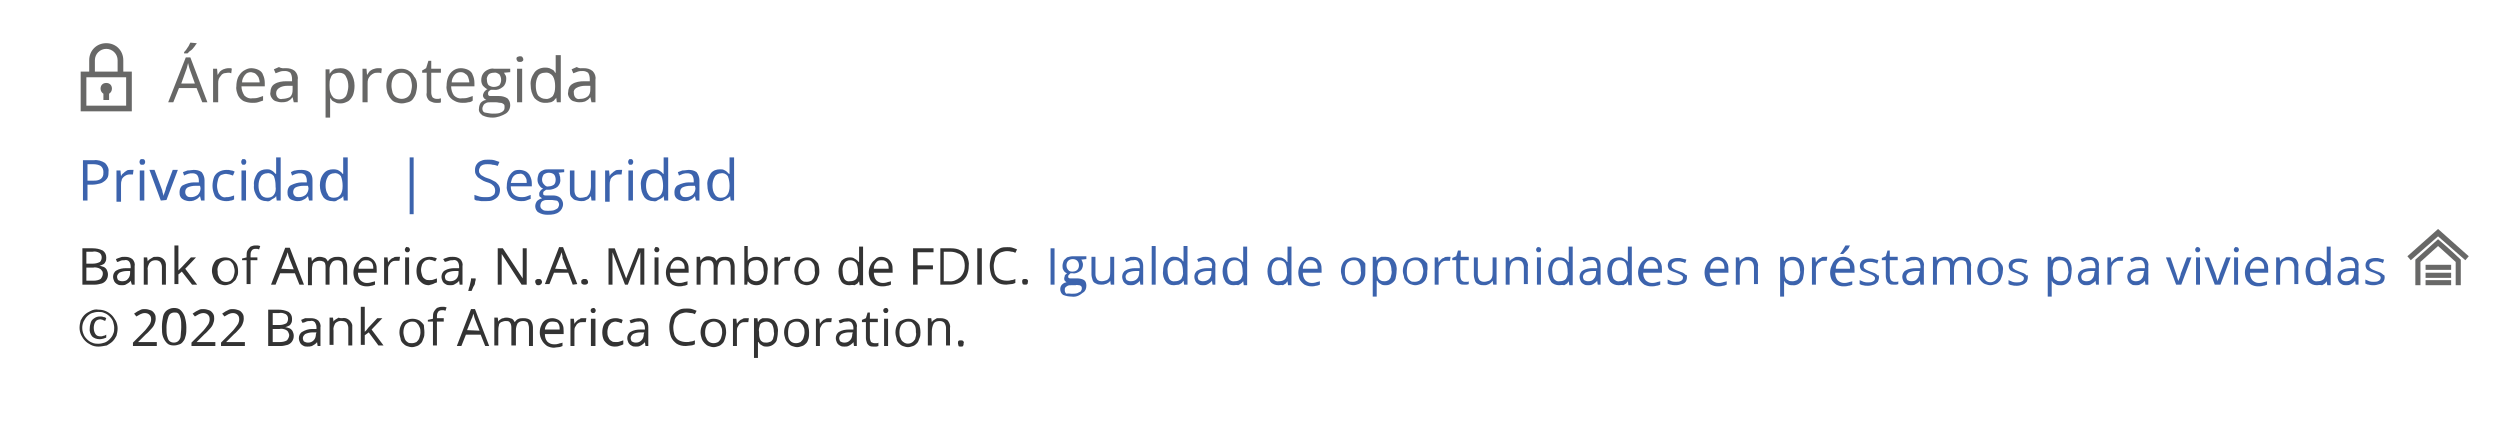 <?xml version="1.0" encoding="utf-8"?>
<!-- Generator: Adobe Illustrator 25.2.1, SVG Export Plug-In . SVG Version: 6.00 Build 0)  -->
<svg version="1.1" id="Capa_1" xmlns="http://www.w3.org/2000/svg" xmlns:xlink="http://www.w3.org/1999/xlink" x="0px" y="0px"
	 viewBox="0 0 440 76" style="enable-background:new 0 0 440 76;" xml:space="preserve">
<style type="text/css">
	.st0{fill:#676766;}
	.st1{fill:#3C63AD;}
	.st2{fill:#333333;}
	.st3{fill-rule:evenodd;clip-rule:evenodd;fill:#686867;}
	.st4{fill:#686867;}
</style>
<path class="st0" d="M35.6,18l-1-2.5h-3.1l-1,2.5h-0.9l3.1-7.9h0.8l3,7.9H35.6z M34.3,14.7l-0.9-2.5l-0.1-0.3c0-0.1-0.1-0.3-0.1-0.4
	s-0.1-0.3-0.1-0.4c0,0.1-0.1,0.3-0.1,0.4s-0.1,0.3-0.1,0.4l-0.1,0.3l-0.9,2.5L34.3,14.7z M34.6,7.6v0.1c-0.1,0.1-0.2,0.2-0.3,0.4
	l-0.4,0.5c-0.2,0.2-0.3,0.3-0.5,0.4c-0.1,0.1-0.3,0.3-0.4,0.4h-0.6V9.2c0.1-0.2,0.3-0.3,0.4-0.5c0.1-0.2,0.3-0.4,0.4-0.6
	s0.2-0.4,0.3-0.6L34.6,7.6z"/>
<path class="st0" d="M40.1,12h0.4c0.1,0,0.2,0,0.3,0.1l-0.1,0.8l-0.3-0.1h-0.3c-0.2,0-0.5,0.1-0.7,0.1c-0.2,0.1-0.4,0.2-0.5,0.4
	c-0.2,0.2-0.3,0.4-0.4,0.6c-0.1,0.3-0.1,0.5-0.1,0.8V18h-0.9v-5.9h0.7l0.1,1.1l0,0c0.1-0.2,0.3-0.4,0.4-0.6c0.2-0.2,0.4-0.3,0.6-0.4
	C39.6,12.1,39.9,12,40.1,12z"/>
<path class="st0" d="M44.2,12c0.4,0,0.9,0.1,1.3,0.3c0.4,0.2,0.7,0.5,0.8,0.9c0.2,0.4,0.3,0.9,0.3,1.4v0.6h-4.1
	c0,0.6,0.2,1.1,0.5,1.6c0.4,0.4,0.9,0.6,1.4,0.5c0.3,0,0.7,0,1-0.1c0.3-0.1,0.6-0.2,0.9-0.3v0.8c-0.3,0.1-0.6,0.2-0.9,0.3
	c-0.3,0.1-0.7,0.1-1,0.1c-0.5,0-1-0.1-1.5-0.3c-0.4-0.2-0.8-0.6-1-1c-0.2-0.5-0.4-1.1-0.3-1.6c0-0.6,0.1-1.1,0.3-1.6
	c0.2-0.4,0.5-0.8,0.9-1.1C43.3,12.2,43.7,12,44.2,12z M44.2,12.7c-0.4,0-0.8,0.1-1.1,0.5c-0.3,0.4-0.5,0.8-0.5,1.3h3.1
	c0-0.3-0.1-0.6-0.2-0.9c-0.1-0.2-0.3-0.4-0.5-0.6C44.8,12.8,44.5,12.8,44.2,12.7L44.2,12.7z"/>
<path class="st0" d="M50.3,12c0.6,0,1.1,0.1,1.6,0.5c0.4,0.4,0.6,1,0.5,1.5v4h-0.7l-0.2-0.9l0,0c-0.2,0.2-0.3,0.4-0.5,0.5
	c-0.2,0.1-0.4,0.3-0.6,0.3c-0.3,0.1-0.6,0.1-0.9,0.1c-0.3,0-0.7-0.1-1-0.2c-0.3-0.1-0.5-0.3-0.7-0.6c-0.2-0.3-0.3-0.7-0.2-1
	c0-0.5,0.2-1.1,0.7-1.4c0.6-0.4,1.4-0.5,2.1-0.5h1v-0.4c0-0.4-0.1-0.8-0.3-1.1c-0.3-0.2-0.6-0.3-0.9-0.3c-0.3,0-0.6,0-0.9,0.1
	c-0.3,0.1-0.5,0.2-0.8,0.3l-0.3-0.7c0.3-0.1,0.6-0.3,0.9-0.4C49.6,12.1,50,12,50.3,12z M51.5,15.1h-0.9c-0.5,0-1.1,0.1-1.5,0.4
	c-0.3,0.2-0.5,0.5-0.5,0.9c0,0.3,0.1,0.6,0.3,0.8c0.2,0.2,0.5,0.3,0.8,0.2c0.4,0,0.9-0.1,1.3-0.3c0.4-0.3,0.5-0.8,0.5-1.3L51.5,15.1
	z"/>
<path class="st0" d="M59.9,12c0.7,0,1.3,0.2,1.8,0.8c0.5,0.7,0.7,1.5,0.7,2.3c0,0.6-0.1,1.2-0.3,1.7c-0.2,0.4-0.5,0.8-0.8,1
	c-0.4,0.2-0.8,0.4-1.3,0.4c-0.3,0-0.6,0-0.8-0.1c-0.2-0.1-0.4-0.2-0.6-0.3c-0.2-0.1-0.3-0.3-0.4-0.5h-0.1c0,0.1,0,0.3,0,0.5
	s0,0.4,0,0.5v2.4h-0.8v-8.5h0.7L58,13l0,0c0.1-0.2,0.3-0.3,0.4-0.5c0.2-0.2,0.4-0.3,0.6-0.4C59.3,12.1,59.6,12,59.9,12z M59.7,12.8
	c-0.3,0-0.7,0.1-1,0.2c-0.3,0.2-0.4,0.4-0.5,0.7C58,14.1,58,14.5,58,14.9v0.2c0,0.4,0,0.9,0.2,1.3c0.1,0.3,0.3,0.6,0.5,0.8
	c0.3,0.2,0.6,0.3,1,0.3c0.3,0,0.7-0.1,0.9-0.3c0.3-0.2,0.4-0.5,0.5-0.8c0.1-0.4,0.2-0.8,0.2-1.2c0-0.6-0.1-1.2-0.4-1.7
	C60.7,13,60.2,12.8,59.7,12.8L59.7,12.8z"/>
<path class="st0" d="M66.5,12h0.4c0.1,0,0.2,0,0.3,0.1l-0.1,0.8l-0.3-0.1h-0.3c-0.2,0-0.5,0-0.7,0.1c-0.2,0.1-0.4,0.2-0.6,0.4
	c-0.2,0.2-0.3,0.4-0.4,0.6c-0.1,0.3-0.1,0.5-0.1,0.8V18h-0.9v-5.9h0.7l0.1,1.1l0,0c0.1-0.2,0.3-0.4,0.4-0.6c0.2-0.2,0.4-0.3,0.6-0.4
	C65.9,12.1,66.2,12,66.5,12z"/>
<path class="st0" d="M73.4,15.1c0,0.4-0.1,0.9-0.2,1.3c-0.1,0.4-0.3,0.7-0.5,1c-0.2,0.3-0.5,0.5-0.9,0.6c-0.4,0.1-0.7,0.2-1.1,0.2
	c-0.4,0-0.7-0.1-1.1-0.2c-0.3-0.1-0.6-0.3-0.8-0.6c-0.3-0.3-0.4-0.6-0.6-1c-0.1-0.4-0.2-0.9-0.2-1.3c0-0.6,0.1-1.1,0.3-1.6
	c0.2-0.4,0.5-0.8,0.9-1c0.4-0.3,0.9-0.4,1.4-0.4c0.5,0,1,0.1,1.4,0.4c0.4,0.2,0.7,0.6,0.9,1C73.3,13.9,73.4,14.5,73.4,15.1z
	 M68.9,15.1c0,0.4,0.1,0.8,0.2,1.2c0.1,0.3,0.3,0.6,0.6,0.8c0.6,0.4,1.4,0.4,2,0c0.3-0.2,0.5-0.5,0.6-0.8c0.1-0.4,0.2-0.8,0.2-1.2
	c0-0.4-0.1-0.8-0.2-1.2c-0.1-0.3-0.3-0.6-0.6-0.8c-0.3-0.2-0.6-0.3-1-0.3c-0.5,0-1,0.2-1.3,0.6C69,13.9,68.9,14.5,68.9,15.1z"/>
<path class="st0" d="M76.8,17.4c0.1,0,0.3,0,0.4,0l0.4-0.1V18c-0.1,0.1-0.3,0.1-0.4,0.1c-0.2,0-0.4,0-0.5,0c-0.3,0-0.6-0.1-0.8-0.2
	c-0.3-0.1-0.5-0.3-0.6-0.5c-0.2-0.3-0.3-0.7-0.2-1.1v-3.5h-0.8v-0.4L75,12l0.4-1.3h0.5v1.4h1.7v0.7h-1.7v3.5c0,0.3,0.1,0.6,0.2,0.8
	C76.3,17.3,76.6,17.4,76.8,17.4z"/>
<path class="st0" d="M81.1,12c0.4,0,0.9,0.1,1.3,0.3c0.4,0.2,0.7,0.5,0.8,0.9c0.2,0.4,0.3,0.9,0.3,1.4v0.6h-4.1
	c0,0.6,0.2,1.2,0.5,1.6c0.4,0.4,0.9,0.6,1.4,0.5c0.3,0,0.7,0,1-0.1c0.3-0.1,0.6-0.2,0.9-0.3v0.8C83,17.9,82.7,18,82.4,18
	c-0.3,0.1-0.7,0.1-1,0.1c-0.5,0-1-0.1-1.5-0.4c-0.4-0.2-0.8-0.6-1-1c-0.2-0.5-0.4-1.1-0.3-1.6c0-0.6,0.1-1.1,0.3-1.6
	C79.3,12.6,80.1,12,81.1,12z M81.1,12.7c-0.4,0-0.8,0.1-1.1,0.5c-0.3,0.4-0.5,0.8-0.5,1.3h3.1c0-0.3-0.1-0.6-0.2-0.9
	c-0.1-0.3-0.3-0.5-0.5-0.6C81.7,12.8,81.4,12.7,81.1,12.7L81.1,12.7z"/>
<path class="st0" d="M86.7,20.7c-0.6,0-1.2-0.1-1.8-0.4c-0.4-0.3-0.7-0.7-0.6-1.2c0-0.3,0.1-0.7,0.3-1c0.3-0.3,0.6-0.5,1-0.5
	c-0.2-0.1-0.3-0.2-0.4-0.3c-0.1-0.1-0.2-0.3-0.2-0.5c0-0.2,0.1-0.4,0.2-0.6c0.2-0.2,0.3-0.4,0.6-0.5c-0.3-0.1-0.6-0.4-0.8-0.6
	c-0.2-0.3-0.3-0.6-0.3-1c0-0.4,0.1-0.8,0.3-1.1c0.2-0.3,0.4-0.5,0.8-0.7c0.4-0.2,0.8-0.3,1.2-0.2h0.3h0.3h0.2h2v0.6l-1.1,0.1
	c0.1,0.2,0.2,0.3,0.3,0.5c0.1,0.2,0.1,0.4,0.1,0.6c0,0.5-0.2,1.1-0.6,1.4c-0.5,0.4-1,0.6-1.6,0.5c-0.2,0-0.3,0-0.5,0
	c-0.2,0.1-0.3,0.2-0.4,0.3c-0.1,0.1-0.1,0.3-0.1,0.4c0,0.1,0,0.2,0.1,0.3c0.1,0.1,0.2,0.1,0.3,0.1c0.2,0,0.3,0,0.5,0h1
	c0.5,0,1,0.1,1.5,0.4c0.3,0.3,0.5,0.7,0.5,1.2c0,0.6-0.3,1.2-0.8,1.5C88.3,20.4,87.5,20.7,86.7,20.7z M86.7,20c0.4,0,0.8,0,1.2-0.1
	c0.3-0.1,0.5-0.2,0.7-0.4c0.2-0.2,0.2-0.4,0.2-0.7c0-0.2,0-0.4-0.2-0.5c-0.1-0.1-0.3-0.2-0.5-0.2c-0.3,0-0.5-0.1-0.8-0.1h-1
	c-0.2,0-0.5,0-0.7,0.1c-0.2,0.1-0.4,0.2-0.5,0.4c-0.1,0.2-0.2,0.4-0.2,0.6c0,0.3,0.1,0.6,0.4,0.7C85.9,19.9,86.3,20,86.7,20L86.7,20
	z M86.9,15.3c0.4,0,0.7-0.1,1-0.3c0.2-0.3,0.3-0.6,0.3-0.9c0-0.4-0.1-0.7-0.3-1c-0.3-0.2-0.6-0.4-1-0.3c-0.3,0-0.7,0.1-0.9,0.3
	c-0.2,0.3-0.4,0.6-0.3,1c0,0.3,0.1,0.7,0.3,0.9C86.3,15.2,86.6,15.3,86.9,15.3L86.9,15.3z"/>
<path class="st0" d="M91.5,9.9c0.1,0,0.3,0,0.4,0.1c0.1,0.1,0.2,0.3,0.2,0.4c0,0.2,0,0.3-0.2,0.4c-0.1,0.1-0.2,0.1-0.4,0.1
	c-0.1,0-0.3,0-0.4-0.1c-0.1-0.1-0.2-0.3-0.2-0.4c0-0.2,0-0.3,0.2-0.4C91.2,10,91.3,9.9,91.5,9.9z M91.9,12.1V18H91v-5.9H91.9z"/>
<path class="st0" d="M95.9,18.1c-0.7,0-1.3-0.3-1.8-0.8c-0.5-0.7-0.7-1.5-0.7-2.3c-0.1-0.8,0.2-1.6,0.7-2.3c0.4-0.5,1.1-0.8,1.8-0.8
	c0.3,0,0.5,0,0.8,0.1c0.2,0.1,0.4,0.2,0.6,0.3c0.2,0.1,0.3,0.3,0.4,0.5h0.1c0-0.1,0-0.3,0-0.5s0-0.4,0-0.5V9.7h0.9V18H98l-0.1-0.8
	l0,0c-0.1,0.2-0.3,0.3-0.4,0.5c-0.2,0.1-0.4,0.3-0.6,0.3C96.5,18.1,96.2,18.1,95.9,18.1z M96,17.4c0.5,0.1,1-0.2,1.3-0.5
	c0.3-0.5,0.4-1,0.4-1.6v-0.2c0-0.6-0.1-1.2-0.4-1.7c-0.3-0.4-0.8-0.7-1.4-0.6c-0.5,0-1,0.2-1.2,0.6c-0.3,0.5-0.4,1.1-0.4,1.7
	c0,0.6,0.1,1.2,0.4,1.7C95.1,17.2,95.5,17.4,96,17.4L96,17.4z"/>
<path class="st0" d="M102.7,12c0.6,0,1.1,0.1,1.6,0.5c0.4,0.4,0.6,1,0.5,1.5v4h-0.7l-0.2-0.9l0,0c-0.2,0.2-0.3,0.4-0.5,0.5
	c-0.2,0.1-0.4,0.3-0.6,0.3c-0.3,0.1-0.6,0.1-0.9,0.1c-0.3,0-0.7-0.1-1-0.2c-0.3-0.1-0.5-0.3-0.7-0.6c-0.2-0.3-0.3-0.7-0.2-1
	c0-0.5,0.2-1.1,0.7-1.4c0.6-0.4,1.4-0.5,2.1-0.5h1v-0.4c0-0.4-0.1-0.8-0.3-1.1c-0.3-0.2-0.6-0.3-0.9-0.3c-0.3,0-0.6,0-0.9,0.1
	c-0.3,0.1-0.5,0.2-0.8,0.3l-0.3-0.7c0.3-0.1,0.6-0.3,0.9-0.4C102,12.1,102.3,12,102.7,12z M103.9,15.1H103c-0.5,0-1.1,0.1-1.6,0.4
	c-0.3,0.2-0.5,0.5-0.4,0.9c0,0.3,0.1,0.6,0.3,0.8c0.2,0.2,0.5,0.3,0.8,0.2c0.5,0,0.9-0.1,1.3-0.4c0.4-0.3,0.5-0.8,0.5-1.3
	L103.9,15.1z"/>
<path class="st1" d="M16.5,28.2c0.7-0.1,1.4,0.1,2,0.5c0.4,0.4,0.7,1,0.6,1.5c0,0.3,0,0.6-0.1,0.9c-0.1,0.3-0.3,0.5-0.5,0.7
	c-0.3,0.2-0.5,0.4-0.9,0.5c-0.4,0.1-0.9,0.2-1.3,0.2h-0.9v2.8h-0.8v-7.1H16.5z M16.4,28.9h-1v2.9h0.8c0.4,0,0.8,0,1.1-0.1
	c0.3-0.1,0.5-0.2,0.7-0.5c0.2-0.3,0.2-0.6,0.2-0.9c0-0.4-0.1-0.8-0.5-1.1C17.4,29,16.9,28.9,16.4,28.9z"/>
<path class="st1" d="M22.9,29.9h0.3l0.3,0l-0.1,0.8l-0.3,0c-0.1,0-0.2,0-0.3,0c-0.4,0-0.8,0.2-1.1,0.5c-0.2,0.2-0.3,0.4-0.3,0.6
	c-0.1,0.2-0.1,0.5-0.1,0.8v2.9h-0.8V30h0.7l0.1,1l0,0c0.1-0.2,0.2-0.4,0.4-0.5c0.2-0.2,0.3-0.3,0.5-0.4
	C22.4,29.9,22.7,29.9,22.9,29.9z"/>
<path class="st1" d="M25,28c0.1,0,0.3,0,0.4,0.1c0.2,0.2,0.2,0.6,0,0.8c-0.1,0.1-0.2,0.1-0.4,0.1c-0.1,0-0.3,0-0.3-0.1
	c-0.2-0.2-0.2-0.6,0-0.8C24.7,28,24.9,28,25,28z M25.4,30v5.3h-0.8V30H25.4z"/>
<path class="st1" d="M28.3,35.3l-2-5.4h0.9l1.2,3.2c0.1,0.2,0.2,0.5,0.2,0.7c0.1,0.2,0.1,0.4,0.2,0.7l0,0c0-0.2,0.1-0.4,0.2-0.7
	s0.2-0.5,0.2-0.7l1.2-3.2h0.9l-2,5.3L28.3,35.3z"/>
<path class="st1" d="M34.1,29.9c0.5,0,1,0.1,1.4,0.4c0.3,0.4,0.5,0.9,0.5,1.4v3.6h-0.6l-0.2-0.8l0,0c-0.1,0.2-0.3,0.3-0.5,0.5
	c-0.2,0.1-0.4,0.2-0.6,0.3c-0.3,0.1-0.5,0.1-0.8,0.1c-0.3,0-0.6-0.1-0.9-0.2c-0.2-0.1-0.5-0.3-0.6-0.5c-0.2-0.3-0.2-0.6-0.2-0.9
	c0-0.5,0.2-1,0.6-1.2c0.6-0.3,1.3-0.5,1.9-0.5h0.9v-0.3c0-0.4-0.1-0.7-0.3-1c-0.2-0.2-0.5-0.3-0.8-0.3c-0.3,0-0.5,0-0.8,0.1
	c-0.3,0.1-0.5,0.2-0.7,0.3l-0.2-0.6c0.3-0.1,0.5-0.2,0.8-0.3C33.5,30,33.8,29.9,34.1,29.9z M35.2,32.7h-0.8c-0.5,0-1,0.1-1.4,0.3
	c-0.3,0.2-0.4,0.5-0.4,0.8c0,0.3,0.1,0.5,0.3,0.7c0.2,0.2,0.5,0.2,0.7,0.2c0.4,0,0.8-0.1,1.2-0.4c0.3-0.3,0.5-0.7,0.5-1.2L35.2,32.7
	z"/>
<path class="st1" d="M39.8,35.4c-0.4,0-0.9-0.1-1.3-0.3c-0.4-0.2-0.7-0.5-0.8-0.9c-0.2-0.5-0.3-1-0.3-1.5c0-0.5,0.1-1.1,0.3-1.6
	c0.2-0.4,0.5-0.7,0.9-0.9c0.4-0.2,0.8-0.3,1.3-0.3c0.3,0,0.5,0,0.8,0.1c0.2,0,0.4,0.1,0.6,0.2L41,30.9c-0.2-0.1-0.4-0.1-0.6-0.2
	c-0.2,0-0.4-0.1-0.6-0.1c-0.3,0-0.6,0.1-0.9,0.2c-0.3,0.2-0.4,0.4-0.5,0.7c-0.1,0.4-0.2,0.8-0.2,1.2c0,0.4,0.1,0.8,0.2,1.1
	c0.1,0.3,0.3,0.5,0.5,0.7c0.3,0.2,0.6,0.3,0.9,0.2c0.3,0,0.5,0,0.8-0.1c0.2-0.1,0.4-0.1,0.6-0.2v0.7c-0.2,0.1-0.4,0.2-0.6,0.2
	C40.3,35.4,40.1,35.4,39.8,35.4z"/>
<path class="st1" d="M42.9,28c0.1,0,0.2,0,0.3,0.1c0.2,0.2,0.2,0.6,0,0.8c-0.1,0.1-0.2,0.1-0.3,0.1c-0.1,0-0.3,0-0.3-0.1
	c-0.2-0.2-0.2-0.6,0-0.8C42.6,28,42.7,28,42.9,28z M43.3,30v5.3h-0.8V30H43.3z"/>
<path class="st1" d="M46.9,35.4c-0.6,0-1.2-0.2-1.6-0.7c-0.4-0.6-0.7-1.3-0.6-2.1c-0.1-0.7,0.2-1.5,0.6-2.1c0.4-0.5,1-0.7,1.6-0.7
	c0.3,0,0.5,0,0.7,0.1c0.2,0.1,0.4,0.2,0.5,0.3c0.1,0.1,0.3,0.3,0.4,0.4h0.1c0-0.1,0-0.2,0-0.4s0-0.3,0-0.4v-2.1h0.8v7.6h-0.7
	l-0.1-0.8l0,0c-0.1,0.2-0.2,0.3-0.4,0.4c-0.2,0.1-0.4,0.2-0.5,0.3C47.5,35.4,47.2,35.5,46.9,35.4z M47,34.8c0.5,0,0.9-0.1,1.2-0.5
	c0.3-0.4,0.4-0.9,0.3-1.5v-0.2c0-0.5-0.1-1.1-0.3-1.6c-0.3-0.4-0.8-0.6-1.2-0.5c-0.4,0-0.9,0.2-1.1,0.6c-0.3,0.5-0.4,1-0.4,1.6
	c0,0.5,0.1,1.1,0.4,1.5C46.1,34.6,46.6,34.8,47,34.8z"/>
<path class="st1" d="M53.1,29.9c0.5,0,1,0.1,1.4,0.4c0.4,0.4,0.5,0.9,0.5,1.4v3.6h-0.6l-0.2-0.8l0,0c-0.1,0.2-0.3,0.3-0.5,0.5
	c-0.2,0.1-0.4,0.2-0.6,0.3c-0.3,0.1-0.5,0.1-0.8,0.1c-0.3,0-0.6-0.1-0.9-0.2c-0.3-0.1-0.5-0.3-0.6-0.5c-0.2-0.3-0.2-0.6-0.2-0.9
	c0-0.5,0.2-1,0.6-1.2c0.6-0.3,1.3-0.5,1.9-0.5h0.9v-0.3c0-0.4-0.1-0.7-0.3-1c-0.2-0.2-0.5-0.3-0.8-0.3c-0.3,0-0.5,0-0.8,0.1
	c-0.3,0.1-0.5,0.2-0.7,0.3l-0.2-0.6c0.2-0.1,0.5-0.3,0.8-0.3C52.4,29.9,52.8,29.9,53.1,29.9z M54.2,32.7h-0.8c-0.5,0-1,0.1-1.4,0.3
	c-0.3,0.2-0.4,0.5-0.4,0.8c0,0.3,0.1,0.5,0.3,0.7c0.2,0.2,0.5,0.2,0.7,0.2c0.4,0,0.8-0.1,1.2-0.4c0.3-0.3,0.5-0.7,0.5-1.2L54.2,32.7
	z"/>
<path class="st1" d="M58.5,35.4c-0.6,0-1.2-0.2-1.6-0.7c-0.4-0.6-0.6-1.3-0.6-2.1c0-0.8,0.2-1.5,0.7-2.1c0.4-0.5,1-0.7,1.6-0.7
	c0.3,0,0.5,0,0.8,0.1c0.2,0.1,0.4,0.2,0.5,0.3c0.2,0.1,0.3,0.3,0.4,0.4h0.1c0-0.1,0-0.3,0-0.4c0-0.1,0-0.3,0-0.4v-2.1h0.8v7.6h-0.7
	l-0.1-0.8l0,0c-0.1,0.2-0.2,0.3-0.4,0.4c-0.2,0.1-0.4,0.2-0.6,0.3C59.2,35.4,58.9,35.5,58.5,35.4z M58.7,34.8c0.5,0,0.9-0.1,1.2-0.5
	c0.3-0.4,0.4-0.9,0.4-1.5v-0.2c0-0.5-0.1-1.1-0.3-1.6c-0.3-0.4-0.8-0.6-1.2-0.5c-0.4,0-0.9,0.2-1.1,0.6c-0.3,0.5-0.4,1-0.4,1.6
	c0,0.5,0.1,1.1,0.4,1.5C57.8,34.6,58.2,34.8,58.7,34.8z"/>
<path class="st1" d="M72.1,27.7h0.7v10h-0.7V27.7z"/>
<path class="st1" d="M88,33.4c0,0.4-0.1,0.8-0.3,1.1c-0.2,0.3-0.5,0.5-0.9,0.7c-0.4,0.2-0.9,0.2-1.3,0.2c-0.3,0-0.5,0-0.8,0
	c-0.2,0-0.4-0.1-0.7-0.1c-0.2,0-0.4-0.1-0.5-0.2v-0.8c0.3,0.1,0.6,0.2,0.9,0.3c0.4,0.1,0.7,0.1,1.1,0.1c0.3,0,0.6,0,0.9-0.1
	c0.2-0.1,0.4-0.2,0.6-0.4c0.2-0.4,0.2-0.9,0-1.3c-0.1-0.2-0.3-0.3-0.5-0.5c-0.3-0.2-0.7-0.3-1-0.4c-0.3-0.1-0.5-0.2-0.8-0.4
	c-0.2-0.1-0.4-0.3-0.6-0.4c-0.2-0.2-0.3-0.4-0.4-0.6c-0.1-0.2-0.1-0.5-0.1-0.7c0-0.4,0.1-0.7,0.3-1c0.2-0.3,0.5-0.5,0.8-0.6
	c0.4-0.2,0.8-0.2,1.2-0.2c0.4,0,0.7,0,1.1,0.1c0.3,0.1,0.6,0.2,0.9,0.3l-0.3,0.7C87.3,29.1,87,29,86.7,29c-0.3-0.1-0.6-0.1-0.9-0.1
	c-0.3,0-0.5,0-0.8,0.1c-0.2,0.1-0.4,0.2-0.5,0.4c-0.1,0.2-0.2,0.4-0.2,0.6c0,0.2,0,0.4,0.2,0.6c0.1,0.2,0.3,0.3,0.5,0.4
	c0.3,0.2,0.6,0.3,0.9,0.4c0.4,0.1,0.7,0.3,1.1,0.5c0.3,0.1,0.5,0.4,0.7,0.6C87.9,32.8,88,33.1,88,33.4z"/>
<path class="st1" d="M91.4,29.9c0.4,0,0.8,0.1,1.2,0.3c0.3,0.2,0.6,0.5,0.7,0.8c0.2,0.4,0.3,0.8,0.3,1.3v0.5h-3.7
	c0,0.5,0.1,1,0.5,1.4c0.3,0.3,0.8,0.5,1.3,0.5c0.3,0,0.6,0,0.9-0.1c0.3-0.1,0.5-0.2,0.8-0.3v0.7c-0.3,0.1-0.5,0.2-0.8,0.3
	c-0.3,0.1-0.6,0.1-0.9,0.1c-0.5,0-0.9-0.1-1.3-0.3c-0.4-0.2-0.7-0.5-0.9-0.9c-0.2-0.5-0.4-1-0.3-1.5c0-0.5,0.1-1,0.3-1.5
	c0.2-0.4,0.5-0.8,0.8-1C90.5,30,90.9,29.9,91.4,29.9z M91.4,30.6c-0.4,0-0.7,0.1-1,0.4c-0.3,0.3-0.4,0.8-0.5,1.2h2.8
	c0-0.3,0-0.6-0.1-0.8c-0.1-0.2-0.2-0.4-0.4-0.6C91.9,30.6,91.7,30.5,91.4,30.6L91.4,30.6z"/>
<path class="st1" d="M96.4,37.8c-0.6,0-1.1-0.1-1.6-0.4c-0.4-0.2-0.6-0.7-0.6-1.1c0-0.3,0.1-0.6,0.3-0.9c0.2-0.2,0.5-0.4,0.9-0.5
	c-0.1-0.1-0.3-0.2-0.4-0.3c-0.1-0.1-0.1-0.3-0.1-0.5c0-0.2,0.1-0.4,0.2-0.5c0.1-0.2,0.3-0.3,0.5-0.4c-0.3-0.1-0.5-0.3-0.7-0.6
	c-0.2-0.3-0.3-0.6-0.3-1c0-0.3,0.1-0.7,0.2-1c0.2-0.3,0.4-0.5,0.7-0.6c0.3-0.2,0.7-0.2,1.1-0.2H97c0.1,0,0.2,0,0.3,0l0.2,0h1.8v0.5
	l-1,0.1c0.1,0.1,0.2,0.3,0.2,0.5c0.1,0.2,0.1,0.4,0.1,0.6c0.1,0.5-0.1,1-0.5,1.4c-0.4,0.3-1,0.5-1.5,0.5h-0.5
	c-0.1,0.1-0.3,0.2-0.4,0.3c-0.1,0.1-0.1,0.2-0.1,0.4c0,0.1,0,0.2,0.1,0.2c0.1,0.1,0.2,0.1,0.3,0.1c0.1,0,0.3,0,0.4,0h0.9
	c0.5,0,0.9,0.1,1.3,0.4c0.3,0.3,0.5,0.7,0.5,1.1c0,0.6-0.3,1.1-0.7,1.4C97.9,37.7,97.2,37.8,96.4,37.8z M96.4,37.1
	c0.4,0,0.7,0,1.1-0.1c0.2-0.1,0.5-0.2,0.7-0.4c0.1-0.2,0.2-0.4,0.2-0.6c0-0.3-0.2-0.7-0.5-0.7c0,0,0,0,0,0c-0.2,0-0.5-0.1-0.7-0.1
	h-0.9c-0.2,0-0.4,0-0.6,0.1c-0.4,0.1-0.6,0.5-0.6,0.9c0,0.3,0.1,0.5,0.4,0.7C95.7,37.1,96.1,37.1,96.4,37.1L96.4,37.1z M96.6,32.8
	c0.3,0,0.6-0.1,0.9-0.3c0.2-0.2,0.3-0.5,0.3-0.9c0-0.3-0.1-0.7-0.3-0.9c-0.2-0.2-0.6-0.3-0.9-0.3c-0.3,0-0.6,0.1-0.9,0.3
	c-0.2,0.3-0.3,0.6-0.3,0.9c0,0.3,0.1,0.6,0.3,0.8C96,32.8,96.3,32.9,96.6,32.8L96.6,32.8z"/>
<path class="st1" d="M104.8,30v5.3h-0.7l-0.1-0.8h0c-0.1,0.2-0.3,0.3-0.4,0.5c-0.2,0.1-0.4,0.2-0.6,0.3c-0.2,0.1-0.5,0.1-0.7,0.1
	c-0.4,0-0.7-0.1-1.1-0.2c-0.3-0.1-0.5-0.4-0.7-0.6c-0.2-0.3-0.2-0.7-0.2-1.1V30h0.8v3.5c0,0.4,0.1,0.7,0.3,1
	c0.2,0.2,0.6,0.4,0.9,0.3c0.3,0,0.7-0.1,1-0.2c0.2-0.2,0.4-0.4,0.5-0.7c0.1-0.3,0.2-0.7,0.2-1.1V30H104.8z"/>
<path class="st1" d="M108.9,29.9h0.3l0.3,0l-0.1,0.8l-0.3,0c-0.1,0-0.2,0-0.3,0c-0.4,0-0.8,0.2-1.1,0.5c-0.2,0.2-0.3,0.4-0.3,0.6
	c-0.1,0.2-0.1,0.5-0.1,0.8v2.9h-0.8V30h0.7l0.1,1l0,0c0.1-0.2,0.2-0.4,0.4-0.5c0.2-0.2,0.3-0.3,0.5-0.4
	C108.4,29.9,108.7,29.9,108.9,29.9z"/>
<path class="st1" d="M111,28c0.1,0,0.2,0,0.3,0.1c0.2,0.2,0.2,0.6,0,0.8c-0.1,0.1-0.2,0.1-0.3,0.1c-0.1,0-0.3,0-0.3-0.1
	c-0.2-0.2-0.2-0.6,0-0.8C110.7,28,110.9,28,111,28z M111.4,30v5.3h-0.8V30H111.4z"/>
<path class="st1" d="M115,35.4c-0.6,0-1.2-0.2-1.6-0.7c-0.4-0.6-0.6-1.3-0.6-2.1c-0.1-0.7,0.2-1.5,0.6-2.1c0.4-0.5,1-0.7,1.6-0.7
	c0.3,0,0.5,0,0.8,0.1c0.2,0.1,0.4,0.2,0.5,0.3c0.2,0.1,0.3,0.3,0.4,0.4h0.1c0-0.1,0-0.3,0-0.4c0-0.1,0-0.3,0-0.4v-2.1h0.8v7.6h-0.7
	l-0.1-0.8l0,0c-0.1,0.2-0.2,0.3-0.4,0.4c-0.2,0.1-0.3,0.2-0.6,0.3C115.6,35.4,115.3,35.5,115,35.4z M115.1,34.8
	c0.5,0,0.9-0.1,1.2-0.5c0.3-0.4,0.4-0.9,0.4-1.5v-0.2c0-0.5-0.1-1.1-0.3-1.6c-0.3-0.4-0.8-0.6-1.2-0.5c-0.4,0-0.9,0.2-1.1,0.6
	c-0.3,0.5-0.4,1-0.4,1.6c0,0.5,0.1,1.1,0.4,1.5C114.3,34.6,114.7,34.8,115.1,34.8L115.1,34.8z"/>
<path class="st1" d="M121.2,29.9c0.5,0,1,0.1,1.4,0.4c0.3,0.4,0.5,0.9,0.5,1.4v3.6h-0.6l-0.2-0.8l0,0c-0.1,0.2-0.3,0.3-0.5,0.5
	c-0.2,0.1-0.4,0.2-0.6,0.3c-0.3,0.1-0.5,0.1-0.8,0.1c-0.3,0-0.6-0.1-0.9-0.2c-0.2-0.1-0.5-0.3-0.6-0.5c-0.2-0.3-0.2-0.6-0.2-0.9
	c0-0.5,0.2-1,0.6-1.2c0.6-0.3,1.3-0.5,1.9-0.5h0.9v-0.3c0-0.4-0.1-0.7-0.3-1c-0.2-0.2-0.5-0.3-0.8-0.3c-0.3,0-0.5,0-0.8,0.1
	c-0.2,0.1-0.5,0.2-0.7,0.3l-0.2-0.6c0.3-0.1,0.5-0.2,0.8-0.3C120.6,30,120.9,29.9,121.2,29.9z M122.3,32.7h-0.8
	c-0.5,0-1,0.1-1.4,0.3c-0.3,0.2-0.4,0.5-0.4,0.8c0,0.3,0.1,0.5,0.3,0.7c0.2,0.2,0.5,0.2,0.7,0.2c0.4,0,0.8-0.1,1.2-0.4
	c0.3-0.3,0.5-0.7,0.5-1.2L122.3,32.7z"/>
<path class="st1" d="M126.7,35.4c-0.6,0-1.2-0.2-1.6-0.7c-0.4-0.6-0.6-1.3-0.6-2.1c-0.1-0.7,0.2-1.5,0.6-2.1c0.4-0.5,1-0.7,1.6-0.7
	c0.3,0,0.5,0,0.7,0.1c0.2,0.1,0.4,0.2,0.5,0.3c0.1,0.1,0.3,0.3,0.4,0.4h0.1c0-0.1,0-0.2,0-0.4s0-0.3,0-0.4v-2.1h0.8v7.6h-0.6
	l-0.1-0.8l0,0c-0.1,0.2-0.3,0.3-0.5,0.4c-0.2,0.1-0.4,0.2-0.6,0.3C127.2,35.4,126.9,35.4,126.7,35.4z M126.8,34.8
	c0.5,0,0.9-0.1,1.2-0.5c0.3-0.4,0.4-0.9,0.4-1.5v-0.2c0-0.5-0.1-1.1-0.3-1.6c-0.3-0.4-0.8-0.6-1.2-0.5c-0.4,0-0.9,0.2-1.1,0.6
	c-0.3,0.5-0.4,1-0.4,1.6c0,0.5,0.1,1.1,0.4,1.5C126,34.6,126.4,34.8,126.8,34.8z"/>
<path class="st2" d="M14.5,43.7h1.8c0.6,0,1.2,0.1,1.8,0.4c0.4,0.3,0.6,0.7,0.6,1.2c0,0.2,0,0.5-0.1,0.7c-0.1,0.2-0.2,0.4-0.4,0.5
	c-0.2,0.1-0.4,0.2-0.7,0.3v0c0.3,0,0.5,0.1,0.8,0.2c0.2,0.1,0.4,0.3,0.5,0.5c0.1,0.2,0.2,0.5,0.2,0.8c0,0.4-0.1,0.7-0.3,1
	c-0.2,0.3-0.5,0.5-0.8,0.6c-0.4,0.1-0.8,0.2-1.2,0.2h-2.2V43.7z M15.2,46.4h1.2c0.4,0,0.8-0.1,1.2-0.3c0.2-0.2,0.3-0.5,0.3-0.8
	c0-0.3-0.1-0.6-0.4-0.8c-0.4-0.2-0.8-0.3-1.2-0.2h-1.1L15.2,46.4z M15.2,47v2.4h1.3c0.4,0,0.9-0.1,1.2-0.3c0.2-0.2,0.4-0.6,0.4-0.9
	c0-0.2,0-0.4-0.2-0.6c-0.1-0.2-0.3-0.3-0.5-0.4c-0.3-0.1-0.7-0.2-1-0.1H15.2z"/>
<path class="st2" d="M22,45.2c0.5,0,0.9,0.1,1.3,0.4c0.3,0.3,0.5,0.8,0.4,1.2v3.3h-0.5L23,49.4l0,0c-0.1,0.2-0.3,0.3-0.4,0.4
	c-0.2,0.1-0.3,0.2-0.5,0.3c-0.2,0.1-0.5,0.1-0.7,0.1c-0.3,0-0.5,0-0.8-0.2c-0.2-0.1-0.4-0.3-0.5-0.5c-0.1-0.2-0.2-0.5-0.2-0.8
	c0-0.4,0.2-0.9,0.6-1.1c0.5-0.3,1.1-0.4,1.7-0.4H23v-0.3c0-0.3-0.1-0.7-0.3-0.9c-0.2-0.2-0.5-0.3-0.8-0.2c-0.2,0-0.5,0-0.7,0.1
	c-0.2,0.1-0.4,0.2-0.6,0.2l-0.2-0.5c0.2-0.1,0.5-0.2,0.8-0.3C21.4,45.2,21.7,45.2,22,45.2z M23,47.7h-0.7c-0.4,0-0.9,0.1-1.3,0.3
	c-0.2,0.2-0.4,0.4-0.4,0.7c0,0.2,0.1,0.5,0.2,0.6c0.2,0.1,0.4,0.2,0.7,0.2c0.4,0,0.8-0.1,1-0.4c0.3-0.3,0.4-0.7,0.4-1.1V47.7z"/>
<path class="st2" d="M27.5,45.2c0.8-0.1,1.6,0.4,1.7,1.3c0,0.2,0,0.3,0,0.5v3.1h-0.7V47c0-0.3-0.1-0.6-0.3-0.9
	c-0.2-0.2-0.5-0.3-0.8-0.3c-0.4,0-0.8,0.1-1.1,0.5c-0.2,0.4-0.4,0.8-0.3,1.3v2.5h-0.7v-4.8h0.6l0.1,0.7l0,0c0.1-0.2,0.2-0.3,0.4-0.4
	c0.2-0.1,0.3-0.2,0.5-0.3C27,45.2,27.2,45.2,27.5,45.2z"/>
<path class="st2" d="M31.4,43.2v3.5c0,0.1,0,0.3,0,0.4s0,0.3,0,0.5l0,0l0.3-0.3L32,47l1.6-1.7h0.9l-1.9,2l2.1,2.8h-0.9L32,47.8
	l-0.6,0.5v1.7h-0.7v-6.8H31.4z"/>
<path class="st2" d="M41.9,47.7c0,0.4,0,0.7-0.2,1c-0.1,0.3-0.2,0.6-0.5,0.8c-0.2,0.2-0.4,0.4-0.7,0.5c-0.3,0.1-0.6,0.2-0.9,0.2
	c-0.3,0-0.6-0.1-0.9-0.2c-0.3-0.1-0.5-0.3-0.7-0.5c-0.2-0.2-0.4-0.5-0.5-0.8c-0.1-0.3-0.2-0.7-0.2-1c0-0.5,0.1-0.9,0.3-1.3
	c0.2-0.4,0.4-0.7,0.8-0.8c0.4-0.2,0.8-0.3,1.2-0.3c0.4,0,0.8,0.1,1.2,0.3c0.3,0.2,0.6,0.5,0.8,0.8C41.8,46.7,41.9,47.2,41.9,47.7z
	 M38.3,47.7c0,0.3,0,0.7,0.2,1c0.1,0.3,0.3,0.5,0.5,0.7c0.5,0.3,1.1,0.3,1.6,0c0.2-0.2,0.4-0.4,0.5-0.7c0.1-0.3,0.2-0.7,0.2-1
	c0-0.3-0.1-0.7-0.2-1c-0.1-0.3-0.3-0.5-0.5-0.7c-0.2-0.2-0.5-0.2-0.8-0.2c-0.4,0-0.8,0.2-1.1,0.5C38.4,46.7,38.2,47.2,38.3,47.7z"/>
<path class="st2" d="M45.3,45.8h-1.2v4.2h-0.7v-4.2h-0.8v-0.3l0.8-0.2v-0.3c0-0.3,0-0.7,0.2-1c0.1-0.2,0.3-0.4,0.5-0.6
	c0.3-0.1,0.5-0.2,0.8-0.2c0.2,0,0.3,0,0.5,0l0.4,0.1l-0.2,0.6l-0.3-0.1c-0.1,0-0.2,0-0.4,0c-0.2,0-0.5,0.1-0.6,0.3
	c-0.2,0.3-0.2,0.5-0.2,0.8v0.4h1.2L45.3,45.8z"/>
<path class="st2" d="M52.7,50.1l-0.8-2h-2.6l-0.8,2h-0.8l2.5-6.5H51l2.5,6.5H52.7z M51.7,47.4l-0.8-2c0,0,0-0.1-0.1-0.3l-0.1-0.4
	c0-0.1-0.1-0.2-0.1-0.3l-0.1,0.4c0,0.1-0.1,0.2-0.1,0.3l-0.1,0.2l-0.8,2L51.7,47.4z"/>
<path class="st2" d="M59.5,45.2c0.4,0,0.9,0.1,1.2,0.4c0.3,0.4,0.4,0.9,0.4,1.3v3.2h-0.7V47c0-0.3-0.1-0.6-0.2-0.9
	c-0.2-0.2-0.5-0.3-0.8-0.3c-0.4,0-0.8,0.1-1,0.4C58.1,46.6,58,47,58,47.4v2.7h-0.7V47c0-0.2,0-0.4-0.1-0.7C57.1,46.2,57,46,56.8,46
	c-0.2-0.1-0.4-0.1-0.6-0.1c-0.3,0-0.5,0.1-0.8,0.2c-0.2,0.1-0.4,0.3-0.4,0.6c-0.1,0.3-0.1,0.7-0.1,1v2.5h-0.7v-4.9h0.6l0.1,0.7l0,0
	c0.2-0.3,0.5-0.6,0.8-0.7c0.2-0.1,0.4-0.1,0.6-0.1c0.3,0,0.6,0.1,0.9,0.2c0.2,0.1,0.4,0.4,0.5,0.6l0,0c0.2-0.3,0.4-0.5,0.7-0.6
	C58.8,45.2,59.1,45.2,59.5,45.2z"/>
<path class="st2" d="M64.4,45.2c0.4,0,0.7,0.1,1,0.3c0.3,0.2,0.5,0.4,0.7,0.8c0.2,0.4,0.2,0.8,0.2,1.2v0.5h-3.3
	c0,0.5,0.1,0.9,0.4,1.3c0.3,0.3,0.7,0.5,1.1,0.5c0.3,0,0.5,0,0.8-0.1c0.2-0.1,0.5-0.1,0.7-0.2v0.6c-0.2,0.1-0.5,0.2-0.7,0.2
	c-0.3,0.1-0.6,0.1-0.8,0.1c-0.4,0-0.8-0.1-1.2-0.3c-0.3-0.2-0.6-0.5-0.8-0.8c-0.2-0.4-0.3-0.9-0.3-1.3c0-0.5,0.1-0.9,0.3-1.3
	c0.2-0.4,0.4-0.7,0.7-0.9C63.6,45.3,64,45.2,64.4,45.2z M64.4,45.8c-0.4,0-0.7,0.1-0.9,0.4c-0.3,0.3-0.4,0.7-0.4,1.1h2.6
	c0-0.3,0-0.5-0.1-0.8c-0.1-0.2-0.2-0.4-0.4-0.5C64.9,45.8,64.7,45.8,64.4,45.8L64.4,45.8z"/>
<path class="st2" d="M69.8,45.2h0.3h0.3l-0.1,0.7H70h-0.3c-0.2,0-0.4,0-0.6,0.1c-0.2,0.1-0.3,0.2-0.4,0.3c-0.1,0.2-0.2,0.3-0.3,0.5
	c-0.1,0.2-0.1,0.4-0.1,0.7v2.6h-0.7v-4.8h0.6l0.1,0.9l0,0c0.1-0.2,0.2-0.3,0.4-0.5c0.1-0.1,0.3-0.3,0.5-0.3
	C69.4,45.2,69.6,45.2,69.8,45.2z"/>
<path class="st2" d="M71.7,43.5c0.1,0,0.2,0,0.3,0.1c0.2,0.2,0.2,0.5,0,0.7c-0.1,0.1-0.2,0.1-0.3,0.1c-0.1,0-0.2,0-0.3-0.1
	c-0.2-0.2-0.2-0.5,0-0.7C71.4,43.5,71.6,43.4,71.7,43.5z M72,45.3v4.8h-0.7v-4.8H72z"/>
<path class="st2" d="M75.5,50.2c-0.4,0-0.8-0.1-1.1-0.3c-0.3-0.2-0.6-0.5-0.8-0.8c-0.2-0.4-0.3-0.9-0.3-1.4c0-0.5,0.1-1,0.3-1.4
	c0.2-0.4,0.5-0.6,0.8-0.8c0.4-0.2,0.8-0.3,1.2-0.3c0.2,0,0.5,0,0.7,0.1c0.2,0,0.4,0.1,0.6,0.2L76.6,46c-0.2-0.1-0.3-0.1-0.5-0.2
	c-0.2,0-0.4-0.1-0.5-0.1c-0.3,0-0.6,0.1-0.8,0.2c-0.2,0.2-0.4,0.4-0.5,0.6c-0.1,0.3-0.2,0.7-0.2,1c0,0.3,0.1,0.7,0.2,1
	c0.1,0.3,0.3,0.5,0.5,0.6c0.2,0.2,0.5,0.2,0.8,0.2c0.2,0,0.5,0,0.7-0.1c0.2-0.1,0.4-0.1,0.6-0.2v0.7c-0.2,0.1-0.4,0.1-0.5,0.2
	C76,50.1,75.7,50.1,75.5,50.2z"/>
<path class="st2" d="M79.7,45.2c0.5,0,0.9,0.1,1.3,0.4c0.3,0.3,0.5,0.8,0.4,1.2v3.3h-0.5l-0.1-0.7l0,0c-0.1,0.2-0.3,0.3-0.4,0.4
	c-0.2,0.1-0.3,0.2-0.5,0.3c-0.2,0.1-0.5,0.1-0.7,0.1c-0.3,0-0.5,0-0.8-0.2c-0.2-0.1-0.4-0.3-0.5-0.5c-0.1-0.2-0.2-0.5-0.2-0.8
	c0-0.4,0.2-0.9,0.6-1.1c0.5-0.3,1.1-0.4,1.7-0.4h0.8v-0.3c0-0.3-0.1-0.7-0.3-0.9c-0.2-0.2-0.5-0.3-0.8-0.2c-0.2,0-0.5,0-0.7,0.1
	c-0.2,0.1-0.4,0.1-0.7,0.2L78,45.6c0.2-0.1,0.5-0.2,0.8-0.3C79.1,45.2,79.4,45.2,79.7,45.2z M80.7,47.7H80c-0.4,0-0.9,0.1-1.3,0.3
	c-0.2,0.2-0.4,0.4-0.4,0.7c0,0.2,0.1,0.5,0.2,0.6c0.2,0.1,0.4,0.2,0.7,0.2c0.4,0,0.8-0.1,1.1-0.4c0.3-0.3,0.4-0.7,0.4-1.1V47.7z"/>
<path class="st2" d="M83.7,49L83.7,49c0.1,0.3-0.1,0.5-0.1,0.8s-0.2,0.5-0.3,0.7S83.1,51,83,51.2h-0.6c0.1-0.2,0.1-0.5,0.2-0.7
	s0.1-0.5,0.2-0.8s0.1-0.5,0.1-0.7L83.7,49z"/>
<path class="st2" d="M92.7,50.1h-0.9l-3.5-5.4l0,0c0,0.1,0,0.3,0,0.5s0,0.4,0,0.6s0,0.4,0,0.6v3.7h-0.7v-6.4h0.9L92,49l0,0
	c0-0.1,0-0.2,0-0.4s0-0.4,0-0.6s0-0.4,0-0.6v-3.7h0.7L92.7,50.1z"/>
<path class="st2" d="M94.2,49.6c0-0.2,0-0.3,0.2-0.4c0.1-0.1,0.2-0.1,0.4-0.1c0.1,0,0.3,0,0.4,0.1c0.1,0.1,0.2,0.3,0.2,0.4
	c0,0.3-0.2,0.5-0.5,0.6c0,0,0,0-0.1,0c-0.1,0-0.3,0-0.4-0.1C94.3,49.9,94.2,49.8,94.2,49.6z"/>
<path class="st2" d="M100.8,50.1L100,48h-2.5l-0.8,2h-0.8l2.5-6.5h0.7l2.5,6.5L100.8,50.1z M99.8,47.4l-0.8-2L99,45.1l-0.1-0.4
	c0-0.1-0.1-0.2-0.1-0.3l-0.1,0.4c0,0.1-0.1,0.2-0.1,0.3s-0.1,0.2-0.1,0.2l-0.8,2L99.8,47.4z"/>
<path class="st2" d="M102.3,49.6c0-0.2,0-0.3,0.2-0.4c0.1-0.1,0.2-0.1,0.4-0.1c0.1,0,0.3,0,0.4,0.1c0.1,0.1,0.2,0.3,0.2,0.4
	c0,0.2,0,0.3-0.2,0.4c-0.1,0.1-0.2,0.1-0.4,0.1c-0.1,0-0.3,0-0.4-0.1C102.3,49.9,102.3,49.8,102.3,49.6z"/>
<path class="st2" d="M110,50.1l-2.2-5.7l0,0c0,0.1,0,0.3,0,0.4s0,0.4,0,0.6s0,0.4,0,0.6v4.1h-0.7v-6.4h1.1l2,5.3l0,0l2.1-5.3h1.1
	v6.4h-0.7V46c0-0.2,0-0.4,0-0.6s0-0.4,0-0.5s0-0.3,0-0.5l0,0l-2.2,5.7L110,50.1z"/>
<path class="st2" d="M115.6,43.5c0.1,0,0.2,0,0.3,0.1c0.2,0.2,0.2,0.5,0,0.7c-0.1,0.1-0.2,0.1-0.3,0.1c-0.1,0-0.2,0-0.3-0.1
	c-0.2-0.2-0.2-0.5,0-0.7C115.3,43.5,115.4,43.4,115.6,43.5z M115.9,45.3v4.8h-0.7v-4.8L115.9,45.3z"/>
<path class="st2" d="M119.3,45.2c0.4,0,0.7,0.1,1,0.3c0.3,0.2,0.5,0.4,0.7,0.8c0.2,0.4,0.2,0.8,0.2,1.2v0.5h-3.3
	c0,0.5,0.1,0.9,0.4,1.3c0.3,0.3,0.7,0.5,1.2,0.5c0.3,0,0.5,0,0.8-0.1c0.2-0.1,0.5-0.1,0.7-0.2v0.6c-0.2,0.1-0.5,0.2-0.7,0.2
	c-0.3,0.1-0.6,0.1-0.8,0.1c-0.4,0-0.8-0.1-1.2-0.3c-0.3-0.2-0.6-0.5-0.8-0.8c-0.2-0.4-0.3-0.9-0.3-1.3c0-0.5,0.1-0.9,0.3-1.3
	c0.2-0.4,0.4-0.7,0.7-0.9C118.5,45.3,118.9,45.2,119.3,45.2z M119.3,45.8c-0.4,0-0.7,0.1-0.9,0.4c-0.3,0.3-0.4,0.7-0.4,1.1h2.5
	c0-0.3,0-0.5-0.1-0.8c-0.1-0.2-0.2-0.3-0.4-0.5C119.8,45.9,119.6,45.8,119.3,45.8L119.3,45.8z"/>
<path class="st2" d="M127.7,45.2c0.4,0,0.9,0.1,1.2,0.4c0.3,0.4,0.4,0.9,0.4,1.3v3.2h-0.7V47c0-0.3-0.1-0.6-0.2-0.9
	c-0.2-0.2-0.5-0.3-0.8-0.3c-0.4,0-0.7,0.1-1,0.4c-0.2,0.4-0.3,0.8-0.3,1.2v2.7h-0.7V47c0-0.2,0-0.4-0.1-0.7
	c-0.1-0.2-0.2-0.3-0.3-0.4c-0.2-0.1-0.4-0.1-0.6-0.1c-0.3,0-0.5,0.1-0.8,0.2c-0.2,0.1-0.4,0.3-0.4,0.6c-0.1,0.3-0.1,0.7-0.1,1v2.5
	h-0.7v-4.9h0.6l0.1,0.7l0,0c0.2-0.3,0.5-0.6,0.8-0.7c0.2-0.1,0.4-0.1,0.6-0.1c0.3,0,0.6,0.1,0.9,0.2c0.2,0.1,0.4,0.4,0.5,0.6l0,0
	c0.2-0.3,0.4-0.5,0.7-0.6C127.1,45.2,127.4,45.2,127.7,45.2z"/>
<path class="st2" d="M131.6,43.2v1.7c0,0.2,0,0.4,0,0.6s0,0.3,0,0.4l0,0c0.1-0.2,0.3-0.4,0.6-0.5c0.3-0.2,0.7-0.2,1-0.2
	c0.6,0,1.1,0.2,1.4,0.6c0.4,0.5,0.6,1.2,0.5,1.9c0,0.5-0.1,0.9-0.2,1.4c-0.1,0.3-0.4,0.6-0.7,0.8c-0.3,0.2-0.7,0.3-1.1,0.3
	c-0.3,0-0.7-0.1-0.9-0.2c-0.2-0.1-0.4-0.3-0.6-0.5l0,0l-0.1,0.6h-0.5v-6.8H131.6z M133,45.8c-0.3,0-0.6,0.1-0.8,0.2
	c-0.2,0.1-0.4,0.4-0.4,0.6c-0.1,0.3-0.1,0.7-0.1,1l0,0c0,0.5,0.1,1,0.3,1.4c0.3,0.3,0.7,0.5,1.1,0.5c0.4,0,0.8-0.2,1-0.5
	c0.3-0.4,0.4-0.9,0.3-1.4c0-0.5-0.1-1-0.3-1.4C133.8,45.9,133.4,45.7,133,45.8z"/>
<path class="st2" d="M138.5,45.2h0.3h0.3l-0.1,0.7h-0.3h-0.3c-0.2,0-0.4,0-0.6,0.1c-0.2,0.1-0.3,0.2-0.4,0.3
	c-0.1,0.2-0.2,0.3-0.3,0.5c-0.1,0.2-0.1,0.4-0.1,0.7v2.6h-0.7v-4.8h0.6l0.1,0.9l0,0c0.1-0.2,0.2-0.3,0.4-0.5
	c0.1-0.1,0.3-0.3,0.5-0.3C138.1,45.2,138.3,45.2,138.5,45.2z"/>
<path class="st2" d="M144.2,47.7c0,0.4,0,0.7-0.2,1c-0.1,0.3-0.2,0.6-0.4,0.8c-0.2,0.2-0.4,0.4-0.7,0.5c-0.3,0.1-0.6,0.2-0.9,0.2
	c-0.3,0-0.6-0.1-0.9-0.2c-0.3-0.1-0.5-0.3-0.7-0.5c-0.2-0.2-0.4-0.5-0.4-0.8c-0.1-0.3-0.2-0.7-0.2-1c0-0.5,0.1-0.9,0.3-1.3
	c0.2-0.4,0.4-0.7,0.8-0.8c0.4-0.2,0.8-0.3,1.2-0.3c0.4,0,0.8,0.1,1.1,0.3c0.3,0.2,0.6,0.5,0.8,0.8C144.1,46.7,144.2,47.2,144.2,47.7
	z M140.5,47.7c0,0.3,0,0.7,0.2,1c0.1,0.3,0.2,0.5,0.5,0.7c0.2,0.2,0.5,0.2,0.8,0.2c0.3,0,0.6-0.1,0.8-0.2c0.2-0.2,0.4-0.4,0.5-0.7
	c0.1-0.3,0.2-0.7,0.1-1c0-0.3,0-0.7-0.1-1c-0.1-0.3-0.3-0.5-0.5-0.7c-0.2-0.2-0.5-0.2-0.8-0.2c-0.4,0-0.8,0.2-1.1,0.5
	C140.6,46.7,140.5,47.2,140.5,47.7z"/>
<path class="st2" d="M149.5,50.2c-0.6,0-1.1-0.2-1.4-0.6c-0.7-1.1-0.7-2.6,0-3.7c0.4-0.4,0.9-0.6,1.4-0.6c0.2,0,0.5,0,0.7,0.1
	c0.2,0.1,0.3,0.2,0.5,0.3c0.1,0.1,0.3,0.2,0.4,0.4h0.1c0-0.1,0-0.2,0-0.4s0-0.3,0-0.4v-1.9h0.7v6.8h-0.6l-0.1-0.7l0,0
	c-0.1,0.1-0.2,0.3-0.3,0.4c-0.2,0.1-0.3,0.2-0.5,0.3C150,50.1,149.7,50.2,149.5,50.2z M149.6,49.5c0.4,0,0.8-0.1,1.1-0.4
	c0.2-0.4,0.4-0.8,0.3-1.3v-0.1c0-0.5-0.1-1-0.3-1.4c-0.3-0.4-0.7-0.5-1.1-0.5c-0.4,0-0.8,0.2-1,0.5c-0.2,0.4-0.4,0.9-0.3,1.4
	c0,0.5,0.1,1,0.3,1.4C148.8,49.4,149.2,49.6,149.6,49.5z"/>
<path class="st2" d="M155.1,45.2c0.4,0,0.7,0.1,1.1,0.3c0.3,0.2,0.5,0.4,0.7,0.8c0.2,0.4,0.2,0.8,0.2,1.2v0.5h-3.3
	c0,0.5,0.1,0.9,0.4,1.3c0.3,0.3,0.7,0.5,1.1,0.5c0.3,0,0.5,0,0.8-0.1c0.2-0.1,0.5-0.1,0.7-0.2v0.6c-0.2,0.1-0.5,0.2-0.7,0.2
	c-0.3,0.1-0.6,0.1-0.9,0.1c-0.4,0-0.8-0.1-1.2-0.3c-0.3-0.2-0.6-0.5-0.8-0.8c-0.2-0.4-0.3-0.9-0.3-1.3c0-0.5,0.1-0.9,0.3-1.3
	c0.2-0.4,0.4-0.7,0.7-0.9C154.3,45.3,154.7,45.2,155.1,45.2z M155.1,45.8c-0.4,0-0.7,0.1-0.9,0.4c-0.3,0.3-0.4,0.7-0.4,1.1h2.6
	c0-0.3,0-0.5-0.1-0.8c-0.1-0.2-0.2-0.4-0.4-0.5C155.6,45.8,155.4,45.8,155.1,45.8L155.1,45.8z"/>
<path class="st2" d="M161.5,50.1h-0.8v-6.4h3.6v0.7h-2.8v2.3h2.7v0.7h-2.7V50.1z"/>
<path class="st2" d="M170.5,46.8c0,0.6-0.1,1.2-0.4,1.8c-0.3,0.5-0.7,0.9-1.1,1.1c-0.6,0.3-1.2,0.4-1.8,0.4h-1.7v-6.4h1.9
	c0.6,0,1.2,0.1,1.7,0.4c0.5,0.2,0.8,0.6,1.1,1C170.4,45.6,170.6,46.2,170.5,46.8z M169.8,46.8c0-0.5-0.1-1-0.3-1.4
	c-0.2-0.4-0.5-0.7-0.9-0.8c-0.4-0.2-0.9-0.3-1.4-0.3h-1.1v5.2h0.9c0.7,0.1,1.4-0.2,2-0.7C169.6,48.2,169.8,47.5,169.8,46.8
	L169.8,46.8z"/>
<path class="st2" d="M172,50.1v-6.4h0.8v6.4H172z"/>
<path class="st2" d="M177.2,44.2c-0.3,0-0.7,0.1-1,0.2c-0.3,0.1-0.5,0.3-0.7,0.5c-0.2,0.2-0.4,0.5-0.4,0.8c-0.1,0.4-0.2,0.7-0.2,1.1
	c0,0.5,0.1,1,0.2,1.4c0.2,0.4,0.4,0.7,0.8,0.9c0.4,0.2,0.8,0.3,1.3,0.3c0.3,0,0.5,0,0.8-0.1c0.2,0,0.5-0.1,0.7-0.2v0.7
	c-0.2,0.1-0.5,0.2-0.7,0.2c-0.3,0-0.6,0.1-0.9,0.1c-0.6,0-1.1-0.1-1.6-0.4c-0.4-0.3-0.8-0.7-1-1.2c-0.2-0.6-0.3-1.1-0.3-1.8
	c0-0.5,0.1-0.9,0.2-1.3c0.1-0.4,0.3-0.7,0.6-1c0.3-0.3,0.6-0.5,1-0.7c0.4-0.2,0.9-0.2,1.3-0.2c0.3,0,0.6,0,0.9,0.1
	c0.3,0.1,0.6,0.2,0.8,0.3l-0.3,0.6c-0.2-0.1-0.4-0.2-0.7-0.2C177.7,44.2,177.5,44.2,177.2,44.2z"/>
<path class="st2" d="M179.9,49.6c0-0.2,0-0.3,0.1-0.4c0.1-0.1,0.2-0.1,0.4-0.1c0.1,0,0.3,0,0.4,0.1c0.1,0.1,0.2,0.3,0.1,0.4
	c0,0.2,0,0.3-0.1,0.4c-0.1,0.1-0.2,0.1-0.4,0.1c-0.1,0-0.3,0-0.4-0.1C180,49.9,179.9,49.8,179.9,49.6z"/>
<path class="st1" d="M184.9,50.1v-6.4h0.7v6.4H184.9z"/>
<path class="st1" d="M188.6,52.2c-0.5,0-1-0.1-1.5-0.3c-0.3-0.2-0.5-0.6-0.5-1c0-0.3,0.1-0.6,0.3-0.8c0.2-0.2,0.5-0.4,0.8-0.4
	c-0.1-0.1-0.2-0.2-0.3-0.3c-0.1-0.1-0.1-0.3-0.1-0.4c0-0.2,0.1-0.3,0.1-0.5c0.1-0.2,0.3-0.3,0.4-0.4c-0.3-0.1-0.5-0.3-0.6-0.5
	c-0.2-0.3-0.2-0.5-0.2-0.8c0-0.3,0.1-0.6,0.2-0.9c0.1-0.2,0.4-0.4,0.6-0.6c0.3-0.1,0.7-0.2,1-0.2h0.3h0.2h0.2h1.7v0.5l-0.9,0.1
	c0.1,0.1,0.2,0.3,0.2,0.4c0.1,0.2,0.1,0.4,0.1,0.5c0,0.4-0.2,0.9-0.5,1.1c-0.4,0.3-0.9,0.5-1.3,0.4c-0.1,0-0.3,0-0.4,0
	c-0.1,0.1-0.2,0.2-0.3,0.3c-0.1,0.1-0.1,0.2-0.1,0.3c0,0.1,0,0.2,0.1,0.2c0.1,0.1,0.2,0.1,0.2,0.1c0.1,0,0.3,0,0.4,0h0.9
	c0.4,0,0.9,0.1,1.2,0.3c0.3,0.2,0.4,0.6,0.4,1c0,0.5-0.2,1-0.6,1.2C189.9,52.1,189.3,52.3,188.6,52.2z M188.6,51.7
	c0.3,0,0.7,0,1-0.1c0.2-0.1,0.4-0.2,0.6-0.3c0.1-0.2,0.2-0.3,0.2-0.5c0-0.2,0-0.3-0.1-0.4c-0.1-0.1-0.2-0.2-0.4-0.2
	c-0.2,0-0.4-0.1-0.6,0h-0.8c-0.2,0-0.4,0-0.6,0.1c-0.2,0.1-0.3,0.2-0.4,0.3c-0.1,0.1-0.1,0.3-0.1,0.5c0,0.2,0.1,0.5,0.3,0.6
	C188,51.6,188.3,51.7,188.6,51.7L188.6,51.7z M188.8,47.8c0.3,0,0.6-0.1,0.8-0.3c0.2-0.2,0.3-0.5,0.3-0.8c0-0.3-0.1-0.6-0.3-0.8
	c-0.2-0.2-0.5-0.3-0.8-0.3c-0.3,0-0.6,0.1-0.8,0.3c-0.2,0.2-0.3,0.5-0.3,0.8c0,0.3,0.1,0.6,0.3,0.8
	C188.2,47.8,188.5,47.8,188.8,47.8L188.8,47.8z"/>
<path class="st1" d="M196.1,45.3v4.8h-0.6l-0.1-0.7l0,0c-0.1,0.2-0.2,0.3-0.4,0.4c-0.2,0.1-0.3,0.2-0.5,0.2
	c-0.2,0.1-0.4,0.1-0.6,0.1c-0.3,0-0.7,0-1-0.2c-0.3-0.1-0.5-0.3-0.6-0.6c-0.1-0.3-0.2-0.7-0.2-1v-3.1h0.7v3.1c0,0.3,0.1,0.6,0.3,0.9
	c0.2,0.2,0.5,0.3,0.8,0.3c0.3,0,0.6-0.1,0.9-0.2c0.2-0.1,0.4-0.3,0.5-0.6c0.1-0.3,0.1-0.7,0.1-1v-2.5H196.1z"/>
<path class="st1" d="M199.5,45.2c0.5,0,0.9,0.1,1.3,0.4c0.3,0.3,0.4,0.8,0.4,1.2v3.3h-0.5l-0.1-0.7l0,0c-0.1,0.2-0.3,0.3-0.4,0.4
	c-0.1,0.1-0.3,0.2-0.5,0.3c-0.2,0.1-0.5,0.1-0.7,0.1c-0.3,0-0.6,0-0.8-0.2c-0.2-0.1-0.4-0.3-0.5-0.5c-0.1-0.2-0.2-0.5-0.2-0.8
	c0-0.4,0.2-0.9,0.6-1.1c0.5-0.3,1.1-0.4,1.7-0.4h0.8v-0.3c0-0.3-0.1-0.6-0.3-0.9c-0.2-0.2-0.5-0.3-0.8-0.2c-0.2,0-0.5,0-0.7,0.1
	c-0.2,0.1-0.4,0.1-0.6,0.2l-0.2-0.5c0.2-0.1,0.5-0.2,0.8-0.3C198.8,45.2,199.1,45.2,199.5,45.2z M200.5,47.7h-0.7
	c-0.4,0-0.9,0.1-1.3,0.3c-0.2,0.2-0.4,0.4-0.4,0.7c0,0.2,0.1,0.5,0.2,0.6c0.2,0.1,0.4,0.2,0.7,0.2c0.4,0,0.8-0.1,1.1-0.4
	c0.3-0.3,0.4-0.7,0.4-1.1L200.5,47.7z"/>
<path class="st1" d="M203.4,50.1h-0.7v-6.8h0.7V50.1z"/>
<path class="st1" d="M206.6,50.2c-0.6,0-1.1-0.2-1.4-0.6c-0.4-0.5-0.6-1.2-0.5-1.9c0-0.7,0.1-1.3,0.6-1.9c0.4-0.4,0.9-0.7,1.4-0.6
	c0.2,0,0.4,0,0.7,0.1c0.2,0.1,0.3,0.2,0.5,0.3c0.1,0.1,0.2,0.2,0.3,0.4h0.1c0-0.1,0-0.2,0-0.4c0-0.2,0-0.3,0-0.4v-1.9h0.7v6.8h-0.6
	l-0.1-0.7l0,0c-0.1,0.1-0.2,0.3-0.3,0.4c-0.2,0.1-0.3,0.2-0.5,0.3C207.2,50.1,206.9,50.2,206.6,50.2z M206.8,49.5
	c0.4,0,0.8-0.1,1.1-0.4c0.2-0.4,0.4-0.8,0.3-1.3v-0.1c0-0.5-0.1-1-0.3-1.4c-0.3-0.4-0.7-0.5-1.1-0.5c-0.4,0-0.8,0.2-1,0.5
	c-0.2,0.4-0.4,0.9-0.3,1.4c0,0.5,0.1,1,0.3,1.4C206,49.4,206.4,49.6,206.8,49.5z"/>
<path class="st1" d="M212.2,45.2c0.5,0,0.9,0.1,1.3,0.4c0.3,0.3,0.5,0.8,0.4,1.2v3.3h-0.5l-0.1-0.7l0,0c-0.1,0.2-0.3,0.3-0.4,0.4
	c-0.1,0.1-0.3,0.2-0.5,0.3c-0.2,0.1-0.5,0.1-0.7,0.1c-0.3,0-0.5,0-0.8-0.2c-0.2-0.1-0.4-0.3-0.5-0.5c-0.1-0.2-0.2-0.5-0.2-0.8
	c0-0.4,0.2-0.9,0.6-1.1c0.5-0.3,1.1-0.4,1.7-0.4h0.8v-0.3c0.1-0.3,0-0.7-0.3-0.9c-0.2-0.2-0.5-0.3-0.8-0.2c-0.2,0-0.5,0-0.7,0.1
	c-0.2,0.1-0.4,0.1-0.6,0.2l-0.2-0.5c0.2-0.1,0.5-0.2,0.8-0.3C211.7,45.2,212,45.2,212.2,45.2z M213.2,47.7h-0.7
	c-0.4,0-0.9,0.1-1.3,0.3c-0.2,0.2-0.4,0.4-0.4,0.7c0,0.2,0.1,0.5,0.2,0.6c0.2,0.1,0.4,0.2,0.7,0.2c0.4,0,0.8-0.1,1.1-0.4
	c0.3-0.3,0.4-0.7,0.4-1.1L213.2,47.7z"/>
<path class="st1" d="M217.1,50.2c-0.6,0-1.1-0.2-1.4-0.6c-0.7-1.1-0.7-2.6,0-3.7c0.4-0.4,0.9-0.6,1.4-0.6c0.2,0,0.5,0,0.7,0.1
	c0.2,0.1,0.3,0.2,0.5,0.3c0.1,0.1,0.3,0.2,0.4,0.4h0.1c0-0.1,0-0.2,0-0.4s0-0.3,0-0.4v-1.9h0.7v6.8h-0.6l-0.1-0.7l0,0
	c-0.1,0.1-0.2,0.3-0.4,0.4c-0.1,0.1-0.3,0.2-0.5,0.3C217.7,50.1,217.4,50.2,217.1,50.2z M217.3,49.5c0.4,0,0.8-0.1,1.1-0.4
	c0.2-0.4,0.4-0.8,0.3-1.3v-0.1c0-0.5-0.1-1-0.3-1.4c-0.3-0.4-0.7-0.5-1.1-0.5c-0.4,0-0.8,0.2-1,0.5c-0.2,0.4-0.4,0.9-0.3,1.4
	c0,0.5,0.1,1,0.3,1.4C216.5,49.4,216.9,49.6,217.3,49.5z"/>
<path class="st1" d="M225,50.2c-0.5,0-1.1-0.2-1.4-0.6c-0.7-1.1-0.7-2.6,0-3.7c0.4-0.4,0.9-0.7,1.4-0.6c0.2,0,0.5,0,0.7,0.1
	c0.2,0.1,0.3,0.2,0.5,0.3c0.1,0.1,0.2,0.2,0.3,0.4h0.1c0-0.1,0-0.2,0-0.4c0-0.2,0-0.3,0-0.4v-1.9h0.7v6.8h-0.6l-0.1-0.7l0,0
	c-0.1,0.1-0.2,0.3-0.3,0.4c-0.2,0.1-0.3,0.2-0.5,0.3C225.5,50.1,225.3,50.2,225,50.2z M225.1,49.5c0.4,0,0.8-0.1,1.1-0.4
	c0.2-0.4,0.4-0.8,0.3-1.3v-0.1c0-0.5-0.1-1-0.3-1.4c-0.3-0.4-0.7-0.5-1.1-0.5c-0.4,0-0.8,0.2-1,0.5c-0.2,0.4-0.4,0.9-0.3,1.4
	c0,0.5,0.1,1,0.3,1.4C224.3,49.4,224.7,49.6,225.1,49.5L225.1,49.5z"/>
<path class="st1" d="M230.6,45.2c0.4,0,0.7,0.1,1.1,0.3c0.3,0.2,0.5,0.4,0.7,0.8c0.2,0.4,0.2,0.8,0.2,1.2v0.5h-3.3
	c0,0.5,0.1,0.9,0.4,1.3c0.3,0.3,0.7,0.5,1.1,0.5c0.3,0,0.5,0,0.8-0.1c0.2-0.1,0.5-0.1,0.7-0.2v0.6c-0.2,0.1-0.5,0.2-0.7,0.2
	c-0.3,0.1-0.6,0.1-0.8,0.1c-0.4,0-0.8-0.1-1.2-0.3c-0.3-0.2-0.6-0.5-0.8-0.8c-0.2-0.4-0.3-0.9-0.3-1.3c0-0.5,0.1-0.9,0.3-1.3
	c0.2-0.4,0.4-0.7,0.7-0.9C229.9,45.3,230.2,45.2,230.6,45.2z M230.6,45.8c-0.4,0-0.7,0.1-0.9,0.4c-0.3,0.3-0.4,0.7-0.4,1.1h2.6
	c0-0.3,0-0.5-0.1-0.8c-0.1-0.2-0.2-0.4-0.4-0.5C231.1,45.8,230.9,45.8,230.6,45.8L230.6,45.8z"/>
<path class="st1" d="M240.3,47.7c0,0.4,0,0.7-0.1,1c-0.1,0.3-0.2,0.6-0.4,0.8c-0.2,0.2-0.4,0.4-0.7,0.5c-0.3,0.1-0.6,0.2-0.9,0.2
	c-0.3,0-0.6-0.1-0.9-0.2c-0.3-0.1-0.5-0.3-0.7-0.5c-0.2-0.2-0.4-0.5-0.4-0.8c-0.1-0.3-0.2-0.7-0.2-1c0-0.5,0.1-0.9,0.3-1.3
	c0.2-0.4,0.4-0.6,0.8-0.8c0.4-0.2,0.8-0.3,1.2-0.3c0.4,0,0.8,0.1,1.2,0.3c0.3,0.2,0.6,0.5,0.8,0.8C240.3,46.7,240.3,47.2,240.3,47.7
	z M236.7,47.7c0,0.3,0,0.7,0.1,1c0.1,0.3,0.2,0.5,0.5,0.7c0.2,0.2,0.5,0.2,0.8,0.2c0.3,0,0.6-0.1,0.8-0.2c0.2-0.2,0.4-0.4,0.5-0.7
	c0.1-0.3,0.2-0.7,0.1-1c0-0.3,0-0.7-0.1-1c-0.1-0.3-0.2-0.5-0.4-0.7c-0.2-0.2-0.5-0.2-0.8-0.2c-0.4,0-0.8,0.2-1.1,0.5
	C236.8,46.7,236.7,47.2,236.7,47.7z"/>
<path class="st1" d="M243.9,45.2c0.6,0,1.1,0.2,1.4,0.6c0.4,0.5,0.6,1.2,0.5,1.9c0,0.5-0.1,0.9-0.2,1.4c-0.1,0.3-0.4,0.6-0.7,0.8
	c-0.3,0.2-0.6,0.3-1,0.3c-0.2,0-0.5,0-0.7-0.1c-0.2-0.1-0.3-0.2-0.5-0.3c-0.1-0.1-0.2-0.2-0.3-0.4h-0.1c0,0.1,0,0.2,0,0.4
	s0,0.3,0,0.4v2h-0.7v-7h0.6l0.1,0.7l0,0c0.1-0.2,0.2-0.3,0.3-0.4c0.1-0.1,0.3-0.2,0.5-0.3C243.3,45.2,243.6,45.2,243.9,45.2z
	 M243.7,45.8c-0.3,0-0.6,0.1-0.8,0.2c-0.2,0.1-0.4,0.3-0.4,0.6c-0.1,0.3-0.2,0.7-0.1,1v0.1c0,0.3,0,0.7,0.1,1
	c0.1,0.3,0.2,0.5,0.4,0.6c0.3,0.2,0.5,0.2,0.8,0.2c0.3,0,0.5-0.1,0.7-0.2c0.2-0.2,0.4-0.4,0.4-0.7c0.1-0.3,0.2-0.7,0.1-1
	c0-0.5-0.1-0.9-0.3-1.3C244.5,45.9,244.1,45.8,243.7,45.8L243.7,45.8z"/>
<path class="st1" d="M251.2,47.7c0,0.4,0,0.7-0.1,1c-0.1,0.3-0.2,0.6-0.4,0.8c-0.2,0.2-0.4,0.4-0.7,0.5c-0.3,0.1-0.6,0.2-0.9,0.2
	c-0.3,0-0.6-0.1-0.9-0.2c-0.3-0.1-0.5-0.3-0.7-0.5c-0.2-0.2-0.4-0.5-0.4-0.8c-0.1-0.3-0.2-0.7-0.2-1c0-0.5,0.1-0.9,0.3-1.3
	c0.2-0.4,0.4-0.7,0.8-0.8c0.4-0.2,0.8-0.3,1.2-0.3c0.4,0,0.8,0.1,1.2,0.3c0.3,0.2,0.6,0.5,0.8,0.8C251.2,46.7,251.3,47.2,251.2,47.7
	z M247.6,47.7c0,0.3,0,0.7,0.1,1c0.1,0.3,0.2,0.5,0.5,0.7c0.2,0.2,0.5,0.2,0.8,0.2c0.3,0,0.6-0.1,0.8-0.2c0.2-0.2,0.4-0.4,0.5-0.7
	c0.1-0.3,0.2-0.7,0.2-1c0-0.3-0.1-0.7-0.2-1c-0.1-0.3-0.3-0.5-0.5-0.7c-0.2-0.2-0.5-0.2-0.8-0.2c-0.4,0-0.8,0.2-1.1,0.5
	C247.7,46.7,247.6,47.2,247.6,47.7z"/>
<path class="st1" d="M254.7,45.2h0.3h0.3l-0.1,0.7h-0.3h-0.3c-0.2,0-0.4,0-0.6,0.1c-0.2,0.1-0.3,0.2-0.4,0.3
	c-0.1,0.2-0.2,0.3-0.3,0.5c-0.1,0.2-0.1,0.4-0.1,0.7v2.6h-0.7v-4.8h0.6l0.1,0.9l0,0c0.1-0.2,0.2-0.3,0.4-0.5
	c0.1-0.1,0.3-0.3,0.5-0.3C254.3,45.2,254.5,45.2,254.7,45.2z"/>
<path class="st1" d="M257.8,49.6h0.4c0.1,0,0.2,0,0.3-0.1V50c-0.1,0-0.2,0.1-0.4,0.1c-0.1,0-0.3,0-0.4,0c-0.2,0-0.5,0-0.7-0.1
	c-0.2-0.1-0.4-0.3-0.5-0.5c-0.1-0.3-0.2-0.6-0.2-0.9v-2.8h-0.7v-0.4l0.7-0.3l0.3-1h0.5v1.1h1.4v0.6H257v2.8c0,0.2,0.1,0.5,0.2,0.7
	C257.4,49.5,257.6,49.6,257.8,49.6z"/>
<path class="st1" d="M263.4,45.3v4.8h-0.6l-0.1-0.7l0,0c-0.2,0.3-0.5,0.6-0.9,0.7c-0.2,0.1-0.4,0.1-0.6,0.1c-0.3,0-0.7,0-1-0.2
	c-0.3-0.1-0.5-0.3-0.6-0.6c-0.1-0.3-0.2-0.7-0.2-1v-3.1h0.7v3.1c0,0.3,0.1,0.6,0.3,0.9c0.2,0.2,0.5,0.3,0.8,0.3
	c0.3,0,0.6-0.1,0.9-0.2c0.2-0.1,0.4-0.3,0.5-0.6c0.1-0.3,0.1-0.7,0.1-1v-2.5H263.4z"/>
<path class="st1" d="M267.2,45.2c0.5,0,0.9,0.1,1.3,0.4c0.3,0.4,0.5,0.9,0.4,1.3v3.1h-0.7V47c0-0.3-0.1-0.6-0.3-0.9
	c-0.2-0.2-0.5-0.3-0.8-0.3c-0.4,0-0.9,0.1-1.1,0.5c-0.2,0.4-0.3,0.9-0.3,1.3v2.5h-0.7v-4.8h0.6l0.1,0.7l0,0c0.1-0.2,0.2-0.3,0.4-0.4
	c0.2-0.1,0.3-0.2,0.5-0.3C266.8,45.2,267,45.2,267.2,45.2z"/>
<path class="st1" d="M270.8,43.5c0.1,0,0.2,0,0.3,0.1c0.2,0.2,0.2,0.5,0,0.7c-0.1,0.1-0.2,0.1-0.3,0.1c-0.1,0-0.2,0-0.3-0.1
	c-0.2-0.2-0.2-0.5,0-0.7C270.6,43.5,270.7,43.4,270.8,43.5z M271.2,45.3v4.8h-0.7v-4.8L271.2,45.3z"/>
<path class="st1" d="M274.4,50.2c-0.5,0-1.1-0.2-1.4-0.6c-0.7-1.1-0.7-2.6,0-3.7c0.4-0.4,0.9-0.7,1.5-0.6c0.2,0,0.4,0,0.7,0.1
	c0.2,0.1,0.3,0.2,0.5,0.3c0.1,0.1,0.2,0.2,0.3,0.4h0.1c0-0.1,0-0.2,0-0.4c0-0.2,0-0.3,0-0.4v-1.9h0.7v6.8h-0.6l-0.1-0.7l0,0
	c-0.1,0.1-0.2,0.3-0.3,0.4c-0.2,0.1-0.3,0.2-0.5,0.3C274.9,50.1,274.7,50.2,274.4,50.2z M274.5,49.5c0.4,0,0.8-0.1,1.1-0.4
	c0.2-0.4,0.4-0.8,0.3-1.3v-0.1c0-0.5-0.1-1-0.3-1.4c-0.3-0.4-0.7-0.5-1.1-0.5c-0.4,0-0.8,0.2-1,0.5c-0.2,0.4-0.4,0.9-0.3,1.4
	c0,0.5,0.1,1,0.3,1.4C273.8,49.4,274.1,49.6,274.5,49.5z"/>
<path class="st1" d="M280,45.2c0.5,0,0.9,0.1,1.3,0.4c0.3,0.3,0.4,0.8,0.4,1.2v3.3h-0.5l-0.1-0.7l0,0c-0.1,0.2-0.3,0.3-0.4,0.4
	c-0.1,0.1-0.3,0.2-0.5,0.3c-0.2,0.1-0.5,0.1-0.7,0.1c-0.3,0-0.5,0-0.8-0.2c-0.2-0.1-0.4-0.3-0.5-0.5c-0.1-0.2-0.2-0.5-0.2-0.8
	c0-0.4,0.2-0.9,0.6-1.1c0.5-0.3,1.1-0.4,1.7-0.4h0.8v-0.3c0-0.3-0.1-0.6-0.3-0.9c-0.2-0.2-0.5-0.3-0.8-0.2c-0.2,0-0.5,0-0.7,0.1
	c-0.2,0.1-0.4,0.1-0.6,0.2l-0.2-0.5c0.2-0.1,0.5-0.2,0.8-0.3C279.4,45.2,279.7,45.2,280,45.2z M281,47.7h-0.7
	c-0.4,0-0.9,0.1-1.3,0.3c-0.2,0.2-0.4,0.4-0.4,0.7c0,0.2,0.1,0.5,0.2,0.6c0.2,0.1,0.4,0.2,0.7,0.2c0.4,0,0.8-0.1,1-0.4
	c0.3-0.3,0.4-0.7,0.4-1.1V47.7z"/>
<path class="st1" d="M284.9,50.2c-0.6,0-1.1-0.2-1.5-0.6c-0.7-1.1-0.7-2.6,0-3.7c0.4-0.4,0.9-0.6,1.5-0.6c0.2,0,0.5,0,0.7,0.1
	c0.2,0.1,0.3,0.2,0.5,0.3c0.1,0.1,0.3,0.2,0.4,0.4h0c0-0.1,0-0.2,0-0.4s0-0.3,0-0.4v-1.9h0.7v6.8h-0.6l-0.1-0.7l0,0
	c-0.1,0.1-0.2,0.3-0.3,0.4c-0.2,0.1-0.3,0.2-0.5,0.3C285.4,50.1,285.2,50.2,284.9,50.2z M285,49.5c0.4,0,0.8-0.1,1.1-0.4
	c0.2-0.4,0.4-0.8,0.3-1.3v-0.1c0-0.5-0.1-1-0.3-1.4c-0.2-0.4-0.7-0.5-1.1-0.5c-0.4,0-0.8,0.2-1,0.5c-0.2,0.4-0.4,0.9-0.3,1.4
	c0,0.5,0.1,1,0.3,1.4C284.3,49.4,284.7,49.6,285,49.5z"/>
<path class="st1" d="M290.6,45.2c0.4,0,0.7,0.1,1,0.3c0.3,0.2,0.5,0.4,0.7,0.8c0.2,0.4,0.2,0.8,0.2,1.2v0.5h-3.3
	c0,0.5,0.1,0.9,0.4,1.3c0.3,0.3,0.7,0.5,1.1,0.5c0.3,0,0.5,0,0.8-0.1c0.2-0.1,0.5-0.1,0.7-0.2v0.6c-0.2,0.1-0.5,0.2-0.7,0.2
	c-0.3,0.1-0.6,0.1-0.9,0.1c-0.4,0-0.8-0.1-1.2-0.3c-0.3-0.2-0.6-0.5-0.8-0.8c-0.2-0.4-0.3-0.9-0.3-1.3c0-0.5,0.1-0.9,0.3-1.3
	c0.2-0.4,0.4-0.7,0.7-0.9C289.8,45.3,290.2,45.2,290.6,45.2z M290.6,45.8c-0.4,0-0.7,0.1-0.9,0.4c-0.3,0.3-0.4,0.7-0.4,1.1h2.5
	c0-0.3,0-0.5-0.1-0.8c-0.1-0.2-0.2-0.4-0.4-0.5C291.1,45.8,290.8,45.8,290.6,45.8L290.6,45.8z"/>
<path class="st1" d="M296.9,48.8c0,0.6-0.3,1.1-0.9,1.2c-0.3,0.1-0.7,0.2-1,0.2c-0.3,0-0.6,0-0.9-0.1c-0.2,0-0.4-0.1-0.6-0.2v-0.7
	c0.2,0.1,0.5,0.2,0.7,0.3c0.3,0.1,0.6,0.1,0.8,0.1c0.3,0,0.6,0,0.9-0.2c0.2-0.1,0.3-0.3,0.3-0.5c0-0.1,0-0.3-0.1-0.3
	c-0.1-0.1-0.2-0.2-0.4-0.3c-0.2-0.1-0.5-0.2-0.7-0.3c-0.3-0.1-0.6-0.2-0.8-0.3c-0.2-0.1-0.4-0.2-0.5-0.4c-0.3-0.5-0.2-1.2,0.3-1.6
	c0.4-0.2,0.8-0.3,1.3-0.3c0.3,0,0.5,0,0.8,0.1c0.2,0.1,0.5,0.1,0.7,0.2l-0.2,0.6c-0.2-0.1-0.4-0.2-0.6-0.2c-0.2-0.1-0.5-0.1-0.7-0.1
	c-0.3,0-0.5,0-0.8,0.2c-0.2,0.1-0.3,0.3-0.3,0.5c0,0.1,0,0.3,0.1,0.4c0.1,0.1,0.2,0.2,0.4,0.3c0.2,0.1,0.4,0.2,0.7,0.3
	c0.3,0.1,0.5,0.2,0.8,0.3c0.2,0.1,0.4,0.3,0.5,0.4C296.9,48.3,296.9,48.5,296.9,48.8z"/>
<path class="st1" d="M302.3,45.2c0.4,0,0.7,0.1,1,0.3c0.3,0.2,0.5,0.4,0.7,0.8c0.2,0.4,0.2,0.8,0.2,1.2v0.5h-3.3
	c0,0.5,0.1,0.9,0.4,1.3c0.3,0.3,0.7,0.5,1.1,0.5c0.3,0,0.5,0,0.8-0.1c0.2-0.1,0.5-0.1,0.7-0.2v0.6c-0.2,0.1-0.5,0.2-0.7,0.2
	c-0.3,0.1-0.6,0.1-0.9,0.1c-0.4,0-0.8-0.1-1.2-0.3c-0.3-0.2-0.6-0.5-0.8-0.8c-0.2-0.4-0.3-0.9-0.3-1.3c0-0.5,0.1-0.9,0.3-1.3
	c0.2-0.4,0.4-0.7,0.7-0.9C301.5,45.3,301.9,45.2,302.3,45.2z M302.3,45.8c-0.4,0-0.7,0.1-0.9,0.4c-0.3,0.3-0.4,0.7-0.4,1.1h2.5
	c0-0.3,0-0.5-0.1-0.8c-0.1-0.2-0.2-0.4-0.4-0.5C302.7,45.8,302.5,45.8,302.3,45.8L302.3,45.8z"/>
<path class="st1" d="M307.7,45.2c0.5,0,0.9,0.1,1.3,0.4c0.3,0.4,0.5,0.9,0.4,1.3v3.1h-0.7V47c0-0.3-0.1-0.6-0.3-0.9
	c-0.2-0.2-0.5-0.3-0.8-0.3c-0.4,0-0.9,0.1-1.1,0.5c-0.2,0.4-0.3,0.9-0.3,1.3v2.5h-0.7v-4.8h0.6l0.1,0.7l0,0c0.1-0.2,0.2-0.3,0.4-0.4
	c0.2-0.1,0.3-0.2,0.5-0.3C307.3,45.2,307.5,45.2,307.7,45.2z"/>
<path class="st1" d="M315.6,45.2c0.5,0,1.1,0.2,1.4,0.6c0.4,0.5,0.6,1.2,0.5,1.9c0,0.5-0.1,0.9-0.2,1.4c-0.3,0.7-1,1.2-1.8,1.1
	c-0.2,0-0.5,0-0.7-0.1c-0.2-0.1-0.3-0.2-0.5-0.3c-0.1-0.1-0.2-0.2-0.3-0.4h0c0,0.1,0,0.2,0,0.4s0,0.3,0,0.4v2h-0.7v-7h0.6L314,46
	l0,0c0.1-0.1,0.2-0.3,0.3-0.4c0.1-0.1,0.3-0.2,0.5-0.3C315.1,45.2,315.3,45.2,315.6,45.2z M315.4,45.8c-0.3,0-0.6,0.1-0.8,0.2
	c-0.2,0.1-0.4,0.3-0.4,0.6c-0.1,0.3-0.2,0.7-0.1,1v0.1c0,0.3,0,0.7,0.1,1c0.1,0.3,0.2,0.5,0.5,0.6c0.2,0.2,0.5,0.2,0.8,0.2
	c0.3,0,0.5-0.1,0.8-0.2c0.2-0.2,0.4-0.4,0.4-0.7c0.1-0.3,0.2-0.7,0.1-1c0-0.5-0.1-0.9-0.3-1.3C316.2,45.9,315.9,45.8,315.4,45.8
	L315.4,45.8z"/>
<path class="st1" d="M321,45.2h0.3h0.3l-0.1,0.7h-0.3H321c-0.2,0-0.4,0-0.5,0.1c-0.2,0.1-0.3,0.2-0.5,0.3c-0.1,0.2-0.2,0.3-0.3,0.5
	c-0.1,0.2-0.1,0.4-0.1,0.7v2.6h-0.7v-4.8h0.6l0.1,0.9l0,0c0.1-0.2,0.2-0.3,0.4-0.5c0.1-0.1,0.3-0.3,0.5-0.3
	C320.6,45.2,320.8,45.2,321,45.2z"/>
<path class="st1" d="M324.4,45.2c0.4,0,0.7,0.1,1.1,0.3c0.3,0.2,0.5,0.4,0.7,0.8c0.2,0.4,0.2,0.8,0.2,1.2v0.5H323
	c0,0.5,0.1,0.9,0.4,1.3c0.3,0.3,0.7,0.5,1.1,0.5c0.3,0,0.5,0,0.8-0.1c0.2-0.1,0.5-0.1,0.7-0.2v0.6c-0.2,0.1-0.5,0.2-0.7,0.2
	c-0.3,0.1-0.6,0.1-0.9,0.1c-0.4,0-0.8-0.1-1.2-0.3c-0.3-0.2-0.6-0.5-0.8-0.8c-0.2-0.4-0.3-0.9-0.3-1.3c0-0.5,0.1-0.9,0.3-1.3
	C322.8,45.6,323.6,45.2,324.4,45.2L324.4,45.2z M324.4,45.8c-0.4,0-0.7,0.1-0.9,0.4c-0.3,0.3-0.4,0.7-0.4,1.1h2.5
	c0-0.3,0-0.5-0.1-0.8c-0.1-0.2-0.2-0.4-0.4-0.5C324.8,45.9,324.6,45.8,324.4,45.8z M325.6,43.2L325.6,43.2c-0.1,0.2-0.2,0.3-0.2,0.4
	l-0.3,0.4l-0.4,0.4l-0.3,0.3h-0.5v-0.1c0.1-0.1,0.2-0.3,0.3-0.4l0.3-0.5l0.3-0.5H325.6z"/>
<path class="st1" d="M330.7,48.8c0,0.3-0.1,0.6-0.2,0.8c-0.2,0.2-0.4,0.4-0.7,0.5c-0.3,0.1-0.7,0.2-1,0.2c-0.3,0-0.6,0-0.9-0.1
	c-0.2,0-0.4-0.1-0.6-0.2v-0.7c0.2,0.1,0.5,0.2,0.7,0.3c0.3,0.1,0.5,0.1,0.8,0.1c0.3,0,0.6,0,0.9-0.2c0.2-0.1,0.3-0.3,0.3-0.5
	c0-0.1,0-0.2-0.1-0.3c-0.1-0.1-0.2-0.2-0.4-0.3c-0.2-0.1-0.5-0.2-0.7-0.3c-0.3-0.1-0.6-0.2-0.8-0.3c-0.2-0.1-0.4-0.2-0.5-0.4
	c-0.3-0.5-0.2-1.2,0.3-1.6c0.4-0.2,0.8-0.3,1.3-0.3c0.3,0,0.5,0,0.8,0.1c0.2,0.1,0.5,0.1,0.7,0.2l-0.2,0.6c-0.2-0.1-0.4-0.2-0.6-0.2
	c-0.2-0.1-0.5-0.1-0.7-0.1c-0.3,0-0.5,0-0.8,0.2c-0.2,0.1-0.3,0.3-0.3,0.5c0,0.1,0,0.3,0.1,0.4c0.1,0.1,0.2,0.2,0.4,0.3
	c0.2,0.1,0.4,0.2,0.7,0.3c0.3,0.1,0.5,0.2,0.8,0.3c0.2,0.1,0.4,0.3,0.5,0.4C330.6,48.3,330.7,48.5,330.7,48.8z"/>
<path class="st1" d="M333.4,49.6h0.4c0.1,0,0.2,0,0.3-0.1V50c-0.1,0-0.2,0.1-0.4,0.1c-0.1,0-0.3,0-0.4,0c-0.2,0-0.5,0-0.7-0.1
	c-0.2-0.1-0.4-0.3-0.5-0.5c-0.1-0.3-0.2-0.6-0.2-0.9v-2.8h-0.7v-0.4l0.7-0.3l0.3-1h0.4v1.1h1.4v0.6h-1.4v2.8c0,0.2,0.1,0.5,0.2,0.7
	C333,49.5,333.2,49.6,333.4,49.6z"/>
<path class="st1" d="M336.9,45.2c0.5,0,0.9,0.1,1.3,0.4c0.3,0.3,0.5,0.8,0.4,1.2v3.3H338l-0.1-0.7l0,0c-0.1,0.2-0.3,0.3-0.4,0.4
	c-0.2,0.1-0.3,0.2-0.5,0.3c-0.2,0.1-0.5,0.1-0.7,0.1c-0.3,0-0.5,0-0.8-0.2c-0.2-0.1-0.4-0.3-0.5-0.5c-0.1-0.2-0.2-0.5-0.2-0.8
	c0-0.4,0.2-0.9,0.6-1.1c0.5-0.3,1.1-0.4,1.8-0.4h0.8v-0.3c0-0.3-0.1-0.6-0.3-0.9c-0.2-0.2-0.5-0.3-0.8-0.2c-0.2,0-0.5,0-0.7,0.1
	c-0.2,0.1-0.4,0.2-0.6,0.2l-0.2-0.5c0.2-0.1,0.5-0.2,0.7-0.3C336.3,45.2,336.6,45.2,336.9,45.2z M337.9,47.7h-0.7
	c-0.4,0-0.9,0.1-1.3,0.3c-0.2,0.2-0.4,0.4-0.4,0.7c0,0.2,0.1,0.5,0.2,0.6c0.2,0.1,0.4,0.2,0.7,0.2c0.4,0,0.8-0.1,1-0.4
	c0.3-0.3,0.4-0.7,0.4-1.1L337.9,47.7z"/>
<path class="st1" d="M345.3,45.2c0.4,0,0.9,0.1,1.2,0.4c0.3,0.4,0.5,0.9,0.4,1.3v3.2h-0.7V47c0-0.3-0.1-0.6-0.2-0.9
	c-0.2-0.2-0.5-0.3-0.8-0.3c-0.4,0-0.7,0.1-1,0.4c-0.2,0.4-0.3,0.8-0.3,1.2v2.7h-0.7V47c0-0.2,0-0.4-0.1-0.7
	c-0.1-0.2-0.2-0.3-0.3-0.4c-0.2-0.1-0.4-0.1-0.6-0.1c-0.3,0-0.5,0.1-0.8,0.2c-0.2,0.1-0.3,0.4-0.4,0.6c-0.1,0.3-0.1,0.7-0.1,1v2.5
	h-0.7v-4.9h0.6l0.1,0.7l0,0c0.1-0.2,0.2-0.3,0.4-0.4c0.2-0.1,0.3-0.2,0.5-0.2c0.2-0.1,0.4-0.1,0.6-0.1c0.3,0,0.6,0.1,0.9,0.2
	c0.2,0.1,0.4,0.4,0.5,0.6l0,0c0.1-0.3,0.4-0.5,0.6-0.6C344.6,45.2,344.9,45.2,345.3,45.2z"/>
<path class="st1" d="M352.5,47.7c0,0.4-0.1,0.7-0.2,1c-0.1,0.3-0.2,0.6-0.4,0.8c-0.2,0.2-0.4,0.4-0.7,0.5c-0.3,0.1-0.6,0.2-0.9,0.2
	c-0.3,0-0.6-0.1-0.9-0.2c-0.3-0.1-0.5-0.3-0.7-0.5c-0.2-0.2-0.4-0.5-0.5-0.8c-0.1-0.3-0.2-0.7-0.2-1c0-0.5,0.1-0.9,0.3-1.3
	c0.2-0.4,0.4-0.6,0.8-0.8c0.4-0.2,0.8-0.3,1.2-0.3c0.4,0,0.8,0.1,1.1,0.3c0.3,0.2,0.6,0.5,0.8,0.8C352.5,46.7,352.6,47.2,352.5,47.7
	z M348.9,47.7c0,0.3,0,0.7,0.1,1c0.1,0.3,0.3,0.5,0.5,0.7c0.6,0.5,1.5,0.3,1.9-0.3c0.1-0.1,0.2-0.2,0.2-0.4c0.1-0.3,0.2-0.7,0.1-1
	c0-0.3,0-0.7-0.1-1c-0.1-0.3-0.3-0.5-0.5-0.7c-0.2-0.2-0.5-0.2-0.8-0.2c-0.4,0-0.8,0.2-1.1,0.5C349,46.7,348.8,47.2,348.9,47.7z"/>
<path class="st1" d="M356.9,48.8c0,0.3-0.1,0.6-0.2,0.8c-0.2,0.2-0.4,0.4-0.7,0.5c-0.3,0.1-0.7,0.2-1,0.2c-0.3,0-0.6,0-0.9-0.1
	c-0.2,0-0.4-0.1-0.6-0.2v-0.7c0.2,0.1,0.5,0.2,0.7,0.3c0.3,0.1,0.6,0.1,0.8,0.1c0.3,0,0.6,0,0.9-0.2c0.2-0.1,0.3-0.3,0.3-0.5
	c0-0.1,0-0.3-0.1-0.3c-0.1-0.1-0.2-0.2-0.4-0.3c-0.2-0.1-0.5-0.2-0.7-0.3c-0.3-0.1-0.6-0.2-0.8-0.3c-0.2-0.1-0.4-0.2-0.5-0.4
	c-0.3-0.5-0.2-1.2,0.3-1.6c0.4-0.2,0.8-0.3,1.3-0.3c0.3,0,0.5,0,0.8,0.1c0.2,0.1,0.5,0.1,0.7,0.2l-0.2,0.6c-0.2-0.1-0.4-0.2-0.6-0.2
	c-0.2-0.1-0.5-0.1-0.7-0.1c-0.3,0-0.5,0-0.8,0.2c-0.2,0.1-0.3,0.3-0.3,0.5c0,0.1,0,0.3,0.1,0.4c0.1,0.1,0.3,0.2,0.4,0.3
	c0.2,0.1,0.5,0.2,0.7,0.3c0.3,0.1,0.5,0.2,0.8,0.3c0.2,0.1,0.4,0.3,0.5,0.4C356.9,48.3,356.9,48.5,356.9,48.8z"/>
<path class="st1" d="M362.7,45.2c0.5,0,1.1,0.2,1.4,0.6c0.4,0.5,0.6,1.2,0.5,1.9c0,0.5-0.1,0.9-0.2,1.4c-0.3,0.7-1,1.2-1.8,1.1
	c-0.2,0-0.5,0-0.7-0.1c-0.2-0.1-0.3-0.2-0.5-0.3c-0.1-0.1-0.2-0.2-0.3-0.4h0c0,0.1,0,0.2,0,0.4s0,0.3,0,0.4v2h-0.7v-7h0.6l0.1,0.7
	l0,0c0.1-0.1,0.2-0.3,0.3-0.4c0.1-0.1,0.3-0.2,0.5-0.3C362.2,45.2,362.4,45.1,362.7,45.2z M362.6,45.8c-0.3,0-0.6,0.1-0.8,0.2
	c-0.2,0.1-0.4,0.3-0.4,0.6c-0.1,0.3-0.2,0.7-0.1,1v0.1c0,0.3,0,0.7,0.1,1c0.1,0.3,0.2,0.5,0.5,0.6c0.2,0.2,0.5,0.2,0.8,0.2
	c0.3,0,0.5-0.1,0.8-0.2c0.2-0.2,0.4-0.4,0.4-0.7c0.1-0.3,0.2-0.7,0.1-1c0-0.5-0.1-0.9-0.3-1.3C363.4,45.9,363,45.8,362.6,45.8z"/>
<path class="st1" d="M367.7,45.2c0.5,0,0.9,0.1,1.3,0.4c0.3,0.3,0.5,0.8,0.4,1.2v3.3h-0.5l-0.1-0.7l0,0c-0.1,0.2-0.3,0.3-0.4,0.4
	c-0.2,0.1-0.3,0.2-0.5,0.3c-0.2,0.1-0.5,0.1-0.7,0.1c-0.3,0-0.5,0-0.8-0.2c-0.2-0.1-0.4-0.3-0.5-0.5c-0.1-0.2-0.2-0.5-0.2-0.8
	c0-0.4,0.2-0.9,0.6-1.1c0.5-0.3,1.1-0.4,1.7-0.4h0.8v-0.3c0-0.3-0.1-0.6-0.3-0.9c-0.2-0.2-0.5-0.3-0.8-0.2c-0.2,0-0.5,0-0.7,0.1
	c-0.2,0.1-0.4,0.2-0.6,0.2l-0.2-0.5c0.2-0.1,0.5-0.2,0.8-0.3C367.2,45.2,367.4,45.2,367.7,45.2z M368.7,47.7H368
	c-0.4,0-0.9,0.1-1.3,0.3c-0.2,0.2-0.4,0.4-0.4,0.7c0,0.2,0.1,0.5,0.2,0.6c0.2,0.1,0.4,0.2,0.7,0.2c0.4,0,0.8-0.1,1-0.4
	c0.3-0.3,0.4-0.7,0.4-1.1L368.7,47.7z"/>
<path class="st1" d="M373.1,45.2h0.3h0.3l-0.1,0.7h-0.3h-0.3c-0.2,0-0.4,0-0.5,0.1c-0.2,0.1-0.3,0.2-0.5,0.3
	c-0.1,0.2-0.2,0.3-0.3,0.5c-0.1,0.2-0.1,0.4-0.1,0.7v2.6h-0.7v-4.8h0.6l0.1,0.9l0,0c0.1-0.2,0.2-0.3,0.4-0.5
	c0.1-0.1,0.3-0.3,0.5-0.3C372.7,45.2,372.9,45.2,373.1,45.2z"/>
<path class="st1" d="M376.4,45.2c0.5,0,0.9,0.1,1.3,0.4c0.3,0.3,0.5,0.8,0.4,1.2v3.3h-0.5l-0.1-0.7l0,0c-0.1,0.2-0.3,0.3-0.4,0.4
	c-0.2,0.1-0.3,0.2-0.5,0.3c-0.2,0.1-0.5,0.1-0.7,0.1c-0.3,0-0.6,0-0.8-0.2c-0.2-0.1-0.4-0.3-0.5-0.5c-0.1-0.2-0.2-0.5-0.2-0.8
	c0-0.4,0.2-0.9,0.6-1.1c0.5-0.3,1.1-0.4,1.7-0.4h0.8v-0.3c0-0.3-0.1-0.6-0.3-0.9c-0.2-0.2-0.5-0.3-0.8-0.2c-0.2,0-0.5,0-0.7,0.1
	c-0.2,0.1-0.4,0.2-0.6,0.2l-0.2-0.5c0.2-0.1,0.5-0.2,0.7-0.3C375.8,45.2,376.1,45.2,376.4,45.2z M377.4,47.7h-0.7
	c-0.4,0-0.9,0.1-1.3,0.3c-0.2,0.2-0.4,0.4-0.4,0.7c0,0.2,0.1,0.5,0.2,0.6c0.2,0.1,0.4,0.2,0.7,0.2c0.4,0,0.8-0.1,1-0.4
	c0.3-0.3,0.4-0.7,0.4-1.1L377.4,47.7z"/>
<path class="st1" d="M383,50.1l-1.8-4.8h0.8l1,2.9c0.1,0.2,0.1,0.4,0.2,0.7c0.1,0.2,0.1,0.4,0.2,0.6l0,0c0-0.2,0.1-0.3,0.2-0.6
	s0.2-0.5,0.2-0.7l1.1-2.9h0.8l-1.8,4.8H383z"/>
<path class="st1" d="M386.8,43.5c0.1,0,0.2,0,0.3,0.1c0.2,0.2,0.2,0.5,0,0.7c-0.1,0.1-0.2,0.1-0.3,0.1c-0.1,0-0.2,0-0.3-0.1
	c-0.2-0.2-0.2-0.5,0-0.7C386.6,43.5,386.7,43.4,386.8,43.5z M387.2,45.3v4.8h-0.7v-4.8L387.2,45.3z"/>
<path class="st1" d="M389.8,50.1l-1.8-4.8h0.8l1.1,2.9c0.1,0.2,0.1,0.4,0.2,0.7c0.1,0.2,0.1,0.4,0.2,0.6l0,0c0-0.2,0.1-0.4,0.2-0.6
	c0.1-0.2,0.1-0.5,0.2-0.7l1.1-2.9h0.8l-1.8,4.8H389.8z"/>
<path class="st1" d="M393.6,43.5c0.1,0,0.2,0,0.3,0.1c0.2,0.2,0.2,0.5,0,0.7c-0.1,0.1-0.2,0.1-0.3,0.1c-0.1,0-0.2,0-0.3-0.1
	c-0.2-0.2-0.2-0.5,0-0.7C393.4,43.5,393.5,43.4,393.6,43.5z M393.9,45.3v4.8h-0.7v-4.8L393.9,45.3z"/>
<path class="st1" d="M397.3,45.2c0.4,0,0.7,0.1,1,0.3c0.3,0.2,0.5,0.4,0.7,0.8c0.2,0.4,0.2,0.8,0.2,1.2v0.5H396
	c0,0.5,0.1,0.9,0.4,1.3c0.3,0.3,0.7,0.5,1.1,0.5c0.3,0,0.5,0,0.8-0.1c0.2-0.1,0.5-0.1,0.7-0.2v0.6c-0.2,0.1-0.5,0.2-0.7,0.2
	c-0.3,0.1-0.6,0.1-0.9,0.1c-0.4,0-0.8-0.1-1.2-0.3c-0.3-0.2-0.6-0.5-0.8-0.8c-0.2-0.4-0.3-0.9-0.3-1.3c0-0.5,0.1-0.9,0.3-1.3
	c0.2-0.4,0.4-0.7,0.7-0.9C396.6,45.3,397,45.2,397.3,45.2z M397.3,45.8c-0.4,0-0.7,0.1-0.9,0.4c-0.3,0.3-0.4,0.7-0.4,1.1h2.5
	c0-0.3,0-0.5-0.1-0.8c-0.1-0.2-0.2-0.3-0.4-0.5C397.8,45.9,397.6,45.8,397.3,45.8L397.3,45.8z"/>
<path class="st1" d="M402.8,45.2c0.5,0,0.9,0.1,1.3,0.4c0.3,0.4,0.5,0.9,0.4,1.3v3.1h-0.7V47c0-0.3-0.1-0.6-0.3-0.9
	c-0.2-0.2-0.5-0.3-0.8-0.3c-0.4,0-0.9,0.1-1.1,0.5c-0.2,0.4-0.3,0.9-0.3,1.3v2.5h-0.7v-4.8h0.6l0.1,0.7l0,0c0.1-0.2,0.2-0.3,0.4-0.4
	c0.2-0.1,0.3-0.2,0.5-0.3C402.4,45.2,402.6,45.2,402.8,45.2z"/>
<path class="st1" d="M407.8,50.2c-0.6,0-1.1-0.2-1.5-0.6c-0.7-1.1-0.7-2.6,0-3.7c0.4-0.4,0.9-0.6,1.5-0.6c0.2,0,0.5,0,0.7,0.1
	c0.2,0.1,0.3,0.2,0.5,0.3c0.1,0.1,0.3,0.2,0.4,0.4h0.1c0-0.1,0-0.2,0-0.4c0-0.2,0-0.3,0-0.4v-1.9h0.7v6.8h-0.6l-0.1-0.7l0,0
	c-0.1,0.1-0.2,0.3-0.3,0.4c-0.2,0.1-0.3,0.2-0.5,0.3C408.2,50.1,408,50.2,407.8,50.2z M407.9,49.5c0.4,0,0.8-0.1,1.1-0.4
	c0.2-0.4,0.4-0.8,0.3-1.3v-0.1c0-0.5-0.1-1-0.3-1.4c-0.3-0.4-0.7-0.5-1.1-0.5c-0.4,0-0.8,0.2-1,0.5c-0.2,0.4-0.4,0.9-0.3,1.4
	c0,0.5,0.1,1,0.3,1.4C407.1,49.4,407.5,49.6,407.9,49.5L407.9,49.5z"/>
<path class="st1" d="M413.4,45.2c0.5,0,0.9,0.1,1.3,0.4c0.3,0.3,0.5,0.8,0.4,1.2v3.3h-0.5l-0.1-0.7l0,0c-0.1,0.2-0.3,0.3-0.4,0.4
	c-0.1,0.1-0.3,0.2-0.5,0.3c-0.2,0.1-0.5,0.1-0.7,0.1c-0.3,0-0.5,0-0.8-0.2c-0.2-0.1-0.4-0.3-0.5-0.5c-0.1-0.2-0.2-0.5-0.2-0.8
	c0-0.4,0.2-0.9,0.6-1.1c0.5-0.3,1.1-0.4,1.7-0.4h0.8v-0.3c0-0.3-0.1-0.6-0.3-0.9c-0.2-0.2-0.5-0.3-0.8-0.2c-0.2,0-0.5,0-0.7,0.1
	c-0.2,0.1-0.4,0.2-0.6,0.2l-0.2-0.5c0.2-0.1,0.5-0.2,0.8-0.3C412.8,45.2,413.1,45.2,413.4,45.2z M414.4,47.7h-0.7
	c-0.4,0-0.9,0.1-1.3,0.3c-0.2,0.2-0.4,0.4-0.4,0.7c0,0.2,0.1,0.5,0.2,0.6c0.2,0.1,0.4,0.2,0.7,0.2c0.4,0,0.8-0.1,1-0.4
	c0.3-0.3,0.4-0.7,0.4-1.1V47.7z"/>
<path class="st1" d="M419.7,48.8c0,0.6-0.3,1.1-0.9,1.2c-0.3,0.1-0.7,0.2-1,0.2c-0.3,0-0.6,0-0.9-0.1c-0.2,0-0.4-0.1-0.6-0.2v-0.7
	c0.2,0.1,0.5,0.2,0.7,0.3c0.3,0.1,0.6,0.1,0.8,0.1c0.3,0,0.6,0,0.9-0.2c0.2-0.1,0.3-0.3,0.3-0.5c0-0.1,0-0.2-0.1-0.3
	c-0.1-0.1-0.2-0.2-0.4-0.3c-0.2-0.1-0.5-0.2-0.7-0.3c-0.3-0.1-0.6-0.2-0.8-0.3c-0.2-0.1-0.4-0.2-0.5-0.4c-0.3-0.5-0.2-1.2,0.3-1.6
	c0.4-0.2,0.8-0.3,1.3-0.3c0.3,0,0.5,0,0.8,0.1c0.2,0.1,0.5,0.1,0.7,0.2l-0.2,0.6c-0.2-0.1-0.4-0.2-0.6-0.2c-0.2-0.1-0.5-0.1-0.7-0.1
	c-0.3,0-0.5,0-0.8,0.2c-0.2,0.1-0.3,0.3-0.3,0.5c0,0.1,0,0.3,0.1,0.4c0.1,0.1,0.2,0.2,0.4,0.3c0.2,0.1,0.4,0.2,0.7,0.3
	c0.3,0.1,0.5,0.2,0.8,0.3c0.2,0.1,0.4,0.3,0.5,0.4C419.6,48.3,419.7,48.5,419.7,48.8z"/>
<path class="st2" d="M17.3,61c-0.5,0-0.9-0.1-1.3-0.3c-0.4-0.2-0.7-0.4-1-0.7c-0.3-0.3-0.5-0.6-0.7-1c-0.2-0.4-0.3-0.9-0.3-1.3
	c0-0.5,0.1-0.9,0.2-1.3c0.2-0.4,0.4-0.7,0.7-1c0.3-0.3,0.7-0.5,1.1-0.7c0.4-0.2,0.9-0.3,1.3-0.2c0.9,0,1.7,0.3,2.4,1
	c0.3,0.3,0.5,0.7,0.7,1c0.2,0.4,0.3,0.9,0.3,1.3c0,0.5-0.1,0.9-0.2,1.3c-0.2,0.4-0.4,0.7-0.7,1c-0.3,0.3-0.7,0.5-1,0.7
	C18.2,60.9,17.8,61,17.3,61z M17.3,60.5c0.4,0,0.8-0.1,1.1-0.2c0.3-0.1,0.6-0.3,0.9-0.6c0.3-0.3,0.5-0.6,0.6-0.9
	c0.2-0.4,0.2-0.7,0.2-1.1c0-0.4-0.1-0.7-0.2-1.1c-0.1-0.3-0.3-0.6-0.6-0.9c-0.3-0.3-0.6-0.5-0.9-0.6c-0.4-0.2-0.7-0.2-1.1-0.2
	c-0.4,0-0.8,0.1-1.1,0.2c-0.3,0.1-0.6,0.3-0.9,0.6c-0.3,0.3-0.4,0.6-0.6,0.9c-0.3,0.7-0.3,1.5,0,2.2c0.1,0.3,0.3,0.6,0.6,0.9
	c0.3,0.3,0.6,0.5,0.9,0.6C16.6,60.5,17,60.5,17.3,60.5L17.3,60.5z M17.5,59.7c-0.5,0-1-0.2-1.3-0.5c-0.3-0.4-0.5-0.9-0.4-1.5
	c0-0.3,0.1-0.7,0.2-1c0.1-0.3,0.3-0.5,0.6-0.7c0.3-0.2,0.6-0.3,1-0.3c0.2,0,0.4,0,0.6,0.1c0.2,0,0.4,0.1,0.5,0.2l-0.2,0.5
	c-0.1-0.1-0.3-0.1-0.4-0.2c-0.1,0-0.3-0.1-0.4-0.1c-0.3,0-0.7,0.1-0.9,0.4c-0.2,0.3-0.3,0.7-0.3,1.1c0,0.4,0.1,0.8,0.3,1.1
	c0.2,0.3,0.5,0.4,0.9,0.4c0.2,0,0.3,0,0.5-0.1c0.2,0,0.3-0.1,0.5-0.2v0.5c-0.1,0.1-0.3,0.1-0.5,0.2C17.8,59.7,17.7,59.7,17.5,59.7
	L17.5,59.7z"/>
<path class="st2" d="M47.2,54.5H49c0.6,0,1.2,0.1,1.8,0.4c0.4,0.3,0.6,0.7,0.6,1.2c0,0.2,0,0.5-0.1,0.7c-0.1,0.2-0.2,0.4-0.4,0.5
	c-0.2,0.1-0.4,0.2-0.7,0.3l0,0c0.3,0,0.5,0.1,0.8,0.2c0.2,0.1,0.4,0.3,0.5,0.5c0.1,0.2,0.2,0.5,0.2,0.8c0,0.4-0.1,0.7-0.3,1
	c-0.2,0.3-0.5,0.5-0.8,0.6c-0.4,0.1-0.8,0.2-1.2,0.2h-2.2V54.5z M48,57.2h1.2c0.4,0,0.8-0.1,1.2-0.3c0.2-0.2,0.3-0.5,0.3-0.8
	c0-0.3-0.1-0.6-0.4-0.8c-0.4-0.2-0.8-0.3-1.2-0.2H48V57.2z M48,57.8v2.4h1.3c0.4,0,0.9-0.1,1.2-0.3c0.2-0.2,0.4-0.6,0.4-0.9
	c0-0.2-0.1-0.4-0.2-0.6c-0.1-0.2-0.3-0.3-0.5-0.4c-0.3-0.1-0.7-0.2-1-0.1H48z"/>
<path class="st2" d="M54.7,56c0.5,0,0.9,0.1,1.3,0.4c0.3,0.3,0.5,0.8,0.4,1.2v3.3h-0.5l-0.1-0.7l0,0c-0.1,0.2-0.3,0.3-0.4,0.4
	c-0.2,0.1-0.3,0.2-0.5,0.3C54.6,61,54.4,61,54.1,61c-0.3,0-0.5,0-0.8-0.2c-0.2-0.1-0.4-0.3-0.5-0.5c-0.1-0.2-0.2-0.5-0.2-0.8
	c0-0.4,0.2-0.9,0.6-1.1c0.5-0.3,1.1-0.5,1.7-0.5h0.8v-0.3c0-0.3-0.1-0.6-0.3-0.9c-0.2-0.2-0.5-0.3-0.8-0.2c-0.2,0-0.5,0-0.7,0.1
	c-0.2,0.1-0.4,0.2-0.7,0.2l-0.2-0.5c0.2-0.1,0.5-0.2,0.7-0.3C54.1,56,54.4,56,54.7,56z M55.7,58.5H55c-0.4,0-0.9,0.1-1.3,0.3
	c-0.2,0.2-0.4,0.4-0.4,0.7c0,0.2,0.1,0.5,0.2,0.6c0.2,0.1,0.4,0.2,0.7,0.2c0.4,0,0.7-0.1,1-0.4c0.3-0.3,0.4-0.7,0.4-1.1L55.7,58.5z"
	/>
<path class="st2" d="M60.2,56c0.8-0.2,1.6,0.4,1.8,1.2c0,0.2,0,0.3,0,0.5v3.1h-0.7v-3.1c0-0.3-0.1-0.6-0.3-0.9
	c-0.2-0.2-0.5-0.3-0.8-0.3c-0.4-0.1-0.9,0.1-1.2,0.4c-0.2,0.4-0.4,0.8-0.3,1.3v2.5h-0.7v-4.8h0.6l0.1,0.7l0,0
	c0.1-0.2,0.2-0.3,0.4-0.4c0.2-0.1,0.3-0.2,0.5-0.3C59.8,56,60,56,60.2,56z"/>
<path class="st2" d="M64.2,54v3.5c0,0.1,0,0.3,0,0.4s0,0.3,0,0.5l0,0l0.3-0.3l0.3-0.4l1.6-1.7h0.9l-1.9,2l2.1,2.8h-0.9l-1.7-2.3
	L64.2,59v1.7h-0.7V54H64.2z"/>
<path class="st2" d="M74.7,58.5c0,0.4,0,0.7-0.2,1.1c-0.1,0.3-0.2,0.6-0.4,0.8c-0.2,0.2-0.4,0.4-0.7,0.5c-0.3,0.1-0.6,0.2-0.9,0.2
	c-0.3,0-0.6-0.1-0.9-0.2c-0.3-0.1-0.5-0.3-0.7-0.5c-0.2-0.2-0.4-0.5-0.4-0.8c-0.1-0.3-0.2-0.7-0.2-1.1c0-0.5,0.1-0.9,0.3-1.3
	c0.2-0.4,0.4-0.7,0.8-0.8c0.4-0.2,0.8-0.3,1.2-0.3c0.4,0,0.8,0.1,1.2,0.3c0.3,0.2,0.6,0.5,0.8,0.8C74.6,57.6,74.7,58,74.7,58.5z
	 M71,58.5c0,0.3,0.1,0.7,0.2,1c0.1,0.3,0.2,0.5,0.5,0.7c0.2,0.2,0.5,0.2,0.8,0.2c0.3,0,0.6-0.1,0.8-0.2c0.2-0.2,0.4-0.4,0.5-0.7
	c0.1-0.3,0.2-0.7,0.2-1c0-0.3,0-0.7-0.2-1c-0.1-0.3-0.3-0.5-0.5-0.7c-0.3-0.2-0.5-0.2-0.8-0.2c-0.4,0-0.8,0.2-1.1,0.5
	C71.1,57.5,71,58,71,58.5z"/>
<path class="st2" d="M78.1,56.6h-1.2v4.2h-0.7v-4.2h-0.9v-0.3l0.9-0.2v-0.3c0-0.3,0-0.7,0.2-1c0.1-0.2,0.3-0.4,0.5-0.6
	c0.3-0.1,0.5-0.2,0.8-0.2c0.2,0,0.3,0,0.5,0l0.4,0.1l-0.2,0.6l-0.3-0.1c-0.1,0-0.3,0-0.4,0c-0.2,0-0.5,0.1-0.6,0.3
	c-0.2,0.3-0.2,0.5-0.2,0.8V56h1.2L78.1,56.6z"/>
<path class="st2" d="M85.4,60.9l-0.8-2h-2.6l-0.8,2h-0.8l2.5-6.5h0.7l2.5,6.5H85.4z M84.4,58.2l-0.8-2l-0.1-0.3l-0.1-0.4
	c0-0.1-0.1-0.2-0.1-0.3l-0.1,0.4c0,0.1-0.1,0.2-0.1,0.3l-0.1,0.2l-0.8,2L84.4,58.2z"/>
<path class="st2" d="M92.2,56c0.4,0,0.9,0.1,1.2,0.4c0.3,0.4,0.4,0.9,0.4,1.3v3.2h-0.7v-3.2c0-0.3-0.1-0.6-0.2-0.9
	c-0.2-0.2-0.5-0.3-0.8-0.3c-0.4,0-0.7,0.1-1,0.4c-0.2,0.4-0.3,0.8-0.3,1.2v2.7H90v-3.1c0-0.2,0-0.4-0.1-0.7
	c-0.1-0.2-0.2-0.3-0.3-0.4c-0.2-0.1-0.4-0.1-0.6-0.1c-0.3,0-0.5,0.1-0.8,0.2c-0.2,0.1-0.4,0.3-0.4,0.6c-0.1,0.3-0.1,0.7-0.1,1v2.5
	H87v-4.9h0.6l0.1,0.7l0,0c0.1-0.2,0.2-0.3,0.4-0.4c0.1-0.1,0.3-0.2,0.5-0.2c0.2-0.1,0.4-0.1,0.6-0.1c0.3,0,0.6,0.1,0.9,0.2
	c0.2,0.1,0.4,0.4,0.5,0.6l0,0c0.2-0.3,0.4-0.5,0.7-0.6C91.5,56,91.9,56,92.2,56z"/>
<path class="st2" d="M97.2,56c0.4,0,0.7,0.1,1.1,0.3c0.3,0.2,0.5,0.4,0.7,0.8c0.2,0.4,0.2,0.8,0.2,1.2v0.5h-3.3
	c0,0.5,0.1,0.9,0.4,1.3c0.3,0.3,0.7,0.5,1.2,0.5c0.3,0,0.5,0,0.8-0.1c0.2-0.1,0.5-0.1,0.7-0.2v0.6c-0.2,0.1-0.5,0.2-0.7,0.2
	c-0.3,0-0.6,0.1-0.8,0.1c-0.4,0-0.8-0.1-1.2-0.3c-0.3-0.2-0.6-0.5-0.8-0.8C95.1,59.5,95,59,95,58.5c0-0.5,0.1-0.9,0.3-1.3
	C95.6,56.4,96.4,56,97.2,56z M97.2,56.6c-0.4,0-0.7,0.1-0.9,0.4c-0.2,0.3-0.4,0.6-0.4,1h2.6c0-0.3,0-0.5-0.1-0.8
	c-0.1-0.2-0.2-0.4-0.4-0.5C97.6,56.6,97.4,56.6,97.2,56.6L97.2,56.6z"/>
<path class="st2" d="M102.6,56h0.3h0.3l-0.1,0.7l-0.3,0h-0.3c-0.2,0-0.4,0-0.6,0.1c-0.2,0.1-0.3,0.2-0.4,0.3
	c-0.1,0.2-0.2,0.3-0.3,0.5c-0.1,0.2-0.1,0.4-0.1,0.7v2.6h-0.7v-4.8h0.6l0.1,0.9l0,0c0.1-0.2,0.2-0.3,0.4-0.5
	c0.1-0.1,0.3-0.3,0.5-0.3C102.1,56,102.3,56,102.6,56z"/>
<path class="st2" d="M104.4,54.2c0.1,0,0.2,0,0.3,0.1c0.2,0.2,0.2,0.5,0,0.7c-0.1,0.1-0.2,0.1-0.3,0.1c-0.1,0-0.2,0-0.3-0.1
	c-0.2-0.2-0.2-0.5,0-0.7C104.2,54.3,104.3,54.2,104.4,54.2z M104.8,56.1v4.8H104v-4.8H104.8z"/>
<path class="st2" d="M108.2,61c-0.4,0-0.8-0.1-1.1-0.3c-0.3-0.2-0.6-0.5-0.8-0.8c-0.2-0.4-0.3-0.9-0.3-1.4c0-0.5,0.1-1,0.3-1.4
	c0.2-0.4,0.5-0.6,0.8-0.8c0.4-0.2,0.8-0.3,1.2-0.3c0.2,0,0.5,0,0.7,0.1c0.2,0,0.4,0.1,0.6,0.2l-0.2,0.6c-0.2-0.1-0.3-0.1-0.5-0.2
	c-0.2,0-0.4-0.1-0.5-0.1c-0.3,0-0.6,0.1-0.8,0.2c-0.2,0.2-0.4,0.4-0.5,0.6c-0.1,0.3-0.2,0.7-0.2,1c0,0.3,0,0.7,0.2,1
	c0.1,0.3,0.3,0.5,0.5,0.6c0.2,0.2,0.5,0.2,0.8,0.2c0.2,0,0.5,0,0.7-0.1c0.2-0.1,0.4-0.1,0.6-0.2v0.7c-0.2,0.1-0.4,0.2-0.5,0.2
	C108.7,61,108.5,61,108.2,61z"/>
<path class="st2" d="M112.4,56c0.5,0,0.9,0.1,1.3,0.4c0.3,0.3,0.4,0.8,0.4,1.2v3.3h-0.5l-0.1-0.7l0,0c-0.1,0.2-0.3,0.3-0.4,0.4
	c-0.1,0.1-0.3,0.2-0.5,0.3c-0.2,0.1-0.5,0.1-0.7,0.1c-0.3,0-0.5,0-0.8-0.2c-0.2-0.1-0.4-0.3-0.5-0.5c-0.1-0.2-0.2-0.5-0.2-0.8
	c0-0.4,0.2-0.9,0.6-1.1c0.5-0.3,1.1-0.4,1.7-0.4h0.8v-0.3c0-0.3-0.1-0.6-0.3-0.9c-0.2-0.2-0.5-0.3-0.8-0.2c-0.2,0-0.5,0-0.7,0.1
	c-0.2,0.1-0.4,0.1-0.7,0.2l-0.2-0.5c0.2-0.1,0.5-0.2,0.8-0.3C111.9,56.1,112.1,56,112.4,56z M113.4,58.5h-0.7
	c-0.4,0-0.9,0.1-1.3,0.3c-0.2,0.2-0.4,0.4-0.4,0.7c0,0.2,0.1,0.5,0.2,0.6c0.2,0.1,0.4,0.2,0.7,0.2c0.4,0,0.7-0.1,1-0.4
	c0.3-0.3,0.4-0.7,0.4-1.1L113.4,58.5z"/>
<path class="st2" d="M120.8,55c-0.3,0-0.7,0.1-1,0.2c-0.3,0.1-0.5,0.3-0.7,0.5c-0.2,0.2-0.4,0.5-0.4,0.8c-0.1,0.4-0.2,0.7-0.2,1.1
	c0,0.5,0.1,1,0.2,1.4c0.2,0.4,0.4,0.7,0.8,0.9c0.4,0.2,0.8,0.3,1.3,0.3c0.3,0,0.5,0,0.8-0.1c0.2,0,0.5-0.1,0.7-0.2v0.7
	c-0.2,0.1-0.5,0.2-0.7,0.2c-0.3,0-0.6,0.1-0.9,0.1c-0.6,0-1.1-0.1-1.6-0.4c-0.4-0.3-0.8-0.7-1-1.2c-0.2-0.6-0.3-1.1-0.3-1.8
	c0-0.5,0.1-0.9,0.2-1.3c0.1-0.4,0.3-0.7,0.6-1c0.3-0.3,0.6-0.5,1-0.7c0.4-0.2,0.9-0.2,1.3-0.2c0.3,0,0.6,0,0.9,0.1
	c0.3,0.1,0.6,0.2,0.8,0.3l-0.3,0.6c-0.2-0.1-0.4-0.2-0.7-0.2C121.4,55.1,121.1,55,120.8,55z"/>
<path class="st2" d="M127.8,58.5c0,0.4-0.1,0.7-0.2,1.1c-0.1,0.3-0.2,0.6-0.4,0.8c-0.2,0.2-0.4,0.4-0.7,0.5
	c-0.3,0.1-0.6,0.2-0.9,0.2c-0.3,0-0.6-0.1-0.9-0.2c-0.3-0.1-0.5-0.3-0.7-0.5c-0.2-0.2-0.4-0.5-0.5-0.8c-0.1-0.3-0.2-0.7-0.2-1.1
	c0-0.5,0.1-0.9,0.3-1.3c0.2-0.4,0.4-0.7,0.8-0.8c0.4-0.2,0.8-0.3,1.2-0.3c0.4,0,0.8,0.1,1.2,0.3c0.3,0.2,0.6,0.5,0.8,0.8
	C127.7,57.5,127.8,58,127.8,58.5z M124.1,58.5c0,0.3,0,0.7,0.2,1c0.2,0.6,0.7,0.9,1.3,0.9c0.3,0,0.6-0.1,0.8-0.2
	c0.2-0.2,0.4-0.4,0.5-0.7c0.1-0.3,0.2-0.7,0.2-1c0-0.3,0-0.7-0.2-1c-0.2-0.6-0.7-0.9-1.3-0.9c-0.4,0-0.8,0.2-1.1,0.5
	C124.2,57.5,124.1,58,124.1,58.5z"/>
<path class="st2" d="M131.2,56h0.3h0.3l-0.1,0.7l-0.3,0h-0.3c-0.2,0-0.4,0-0.6,0.1c-0.2,0.1-0.3,0.2-0.4,0.3
	c-0.1,0.2-0.2,0.3-0.3,0.5c-0.1,0.2-0.1,0.4-0.1,0.7v2.6h-0.7v-4.8h0.6l0.1,0.9l0,0c0.1-0.2,0.2-0.3,0.4-0.5
	c0.1-0.1,0.3-0.3,0.5-0.3C130.8,56,131,56,131.2,56z"/>
<path class="st2" d="M135,56c0.5,0,1.1,0.2,1.4,0.6c0.4,0.5,0.6,1.2,0.5,1.9c0,0.5-0.1,0.9-0.2,1.4c-0.1,0.3-0.4,0.6-0.7,0.8
	c-0.3,0.2-0.7,0.3-1,0.3c-0.2,0-0.5,0-0.7-0.1c-0.2-0.1-0.3-0.2-0.5-0.3c-0.1-0.1-0.2-0.2-0.3-0.4h-0.1c0,0.1,0,0.2,0,0.4
	s0,0.3,0,0.4v2h-0.7v-7h0.6l0.1,0.7l0,0c0.1-0.1,0.2-0.3,0.3-0.4c0.1-0.1,0.3-0.2,0.5-0.3C134.5,56,134.7,56,135,56z M134.9,56.6
	c-0.3,0-0.6,0.1-0.8,0.2c-0.2,0.1-0.4,0.3-0.4,0.6c-0.1,0.3-0.2,0.7-0.1,1v0.1c0,0.3,0,0.7,0.1,1c0.1,0.3,0.2,0.5,0.4,0.6
	c0.2,0.2,0.5,0.2,0.8,0.2c0.3,0,0.5-0.1,0.8-0.2c0.2-0.2,0.4-0.4,0.4-0.7c0.1-0.3,0.2-0.7,0.1-1c0-0.5-0.1-0.9-0.3-1.3
	C135.7,56.8,135.3,56.6,134.9,56.6L134.9,56.6z"/>
<path class="st2" d="M142.4,58.5c0,0.4,0,0.7-0.1,1.1c-0.1,0.3-0.2,0.6-0.4,0.8c-0.2,0.2-0.4,0.4-0.7,0.5c-0.3,0.1-0.6,0.2-0.9,0.2
	c-0.3,0-0.6-0.1-0.9-0.2c-0.3-0.1-0.5-0.3-0.7-0.5c-0.2-0.2-0.4-0.5-0.5-0.8c-0.1-0.3-0.2-0.7-0.2-1.1c0-0.5,0.1-0.9,0.3-1.3
	c0.2-0.4,0.4-0.7,0.8-0.8c0.4-0.2,0.8-0.3,1.2-0.3c0.4,0,0.8,0.1,1.1,0.3c0.3,0.2,0.6,0.5,0.8,0.8C142.3,57.6,142.4,58,142.4,58.5z
	 M138.7,58.5c0,0.3,0,0.7,0.1,1c0.2,0.6,0.7,0.9,1.3,0.9c0.3,0,0.6-0.1,0.8-0.2c0.2-0.2,0.4-0.4,0.5-0.7c0.1-0.3,0.2-0.7,0.2-1
	c0-0.3,0-0.7-0.2-1c-0.1-0.3-0.3-0.5-0.5-0.7c-0.2-0.2-0.5-0.2-0.8-0.2c-0.4,0-0.8,0.2-1.1,0.5C138.8,57.5,138.7,58,138.7,58.5z"/>
<path class="st2" d="M145.8,56h0.3h0.3l-0.1,0.7l-0.3,0h-0.3c-0.2,0-0.4,0-0.6,0.1c-0.2,0.1-0.3,0.2-0.4,0.3
	c-0.1,0.2-0.2,0.3-0.3,0.5c-0.1,0.2-0.1,0.4-0.1,0.7v2.6h-0.7v-4.8h0.6l0.1,0.9l0,0c0.1-0.2,0.2-0.3,0.4-0.5
	c0.1-0.1,0.3-0.3,0.5-0.3C145.4,56,145.6,56,145.8,56z"/>
<path class="st2" d="M149.1,56c0.5,0,0.9,0.1,1.3,0.4c0.3,0.3,0.5,0.8,0.4,1.2v3.3h-0.5l-0.1-0.7l0,0c-0.1,0.2-0.3,0.3-0.4,0.4
	c-0.1,0.1-0.3,0.2-0.5,0.3c-0.2,0.1-0.5,0.1-0.7,0.1c-0.3,0-0.5,0-0.8-0.2c-0.2-0.1-0.4-0.3-0.5-0.5c-0.1-0.2-0.2-0.5-0.2-0.8
	c0-0.4,0.2-0.9,0.6-1.1c0.5-0.3,1.1-0.4,1.7-0.4h0.8v-0.3c0-0.3-0.1-0.6-0.3-0.9c-0.2-0.2-0.5-0.3-0.8-0.2c-0.2,0-0.5,0-0.7,0.1
	c-0.2,0.1-0.4,0.2-0.6,0.2l-0.2-0.5c0.2-0.1,0.5-0.2,0.8-0.3C148.6,56.1,148.9,56,149.1,56z M150.1,58.5h-0.7
	c-0.4,0-0.9,0.1-1.3,0.3c-0.2,0.2-0.4,0.4-0.4,0.7c0,0.2,0.1,0.5,0.2,0.6c0.2,0.1,0.4,0.2,0.7,0.2c0.4,0,0.7-0.1,1-0.4
	c0.3-0.3,0.4-0.7,0.4-1.1L150.1,58.5z"/>
<path class="st2" d="M153.9,60.4h0.4c0.1,0,0.2,0,0.3-0.1v0.6c-0.1,0-0.2,0.1-0.4,0.1c-0.1,0-0.3,0-0.4,0c-0.2,0-0.5,0-0.7-0.1
	c-0.2-0.1-0.4-0.3-0.5-0.5c-0.1-0.3-0.2-0.6-0.2-0.9v-2.8h-0.7v-0.4l0.7-0.3l0.3-1h0.4v1.1h1.4v0.6h-1.4v2.8c0,0.2,0.1,0.5,0.2,0.7
	C153.5,60.3,153.7,60.4,153.9,60.4z"/>
<path class="st2" d="M155.9,54.2c0.1,0,0.2,0,0.3,0.1c0.2,0.2,0.2,0.5,0,0.7c-0.1,0.1-0.2,0.1-0.3,0.1c-0.1,0-0.2,0-0.3-0.1
	c-0.2-0.2-0.2-0.5,0-0.7C155.7,54.3,155.8,54.2,155.9,54.2z M156.3,56.1v4.8h-0.7v-4.8H156.3z"/>
<path class="st2" d="M162,58.5c0,0.4,0,0.7-0.2,1.1c-0.1,0.3-0.2,0.6-0.4,0.8c-0.2,0.2-0.4,0.4-0.7,0.5c-0.3,0.1-0.6,0.2-0.9,0.2
	c-0.3,0-0.6-0.1-0.9-0.2c-0.3-0.1-0.5-0.3-0.7-0.5c-0.2-0.2-0.4-0.5-0.4-0.8c-0.1-0.3-0.2-0.7-0.2-1.1c0-0.5,0.1-0.9,0.3-1.3
	c0.2-0.4,0.4-0.7,0.8-0.8c0.4-0.2,0.8-0.3,1.2-0.3c0.4,0,0.8,0.1,1.1,0.3c0.3,0.2,0.6,0.5,0.8,0.8C161.9,57.5,162,58,162,58.5z
	 M158.3,58.5c0,0.3,0,0.7,0.2,1c0.1,0.3,0.2,0.5,0.5,0.7c0.6,0.5,1.5,0.3,1.9-0.3c0.1-0.1,0.2-0.2,0.2-0.4c0.1-0.3,0.2-0.7,0.1-1
	c0-0.3,0-0.7-0.1-1c-0.1-0.3-0.3-0.5-0.5-0.7c-0.2-0.2-0.5-0.2-0.8-0.2c-0.4,0-0.8,0.2-1.1,0.5C158.4,57.5,158.3,58,158.3,58.5
	L158.3,58.5z"/>
<path class="st2" d="M165.5,56c0.5,0,0.9,0.1,1.3,0.4c0.3,0.4,0.5,0.9,0.4,1.3v3.1h-0.7v-3.1c0-0.3-0.1-0.6-0.3-0.9
	c-0.2-0.2-0.5-0.3-0.8-0.3c-0.4,0-0.9,0.1-1.1,0.5c-0.2,0.4-0.3,0.9-0.3,1.3v2.5h-0.7v-4.8h0.6l0.1,0.7l0,0c0.1-0.2,0.2-0.3,0.4-0.4
	c0.2-0.1,0.3-0.2,0.5-0.3C165.1,56,165.3,56,165.5,56z"/>
<path class="st2" d="M168.6,60.4c0-0.2,0-0.3,0.1-0.4c0.1-0.1,0.2-0.1,0.4-0.1c0.1,0,0.3,0,0.4,0.1c0.1,0.1,0.2,0.3,0.1,0.4
	c0,0.2,0,0.3-0.1,0.5c-0.1,0.1-0.2,0.1-0.4,0.1c-0.1,0-0.3,0-0.4-0.1C168.7,60.7,168.6,60.6,168.6,60.4z"/>
<path class="st3" d="M426,50.2h-0.9v-4.5l4-3.6l1.5,1.3l1,0.9l1.5,1.4v4.5h-0.9v-4.1l-3.1-2.8l-3.1,2.8V50.2z M426.9,49.3h4.5v0.9
	h-4.5V49.3z M426.9,48h4.5v0.9h-4.5V48z M431.4,46.6v0.9h-4.5v-0.9H431.4z M429.1,40.3l5.4,4.8l-0.6,0.7l-4.8-4.2l-4.8,4.2l-0.6-0.7
	L429.1,40.3z"/>
<path class="st4" d="M17.7,15.6c0-0.6,0.4-1,1-1s1,0.4,1,1c0,0.4-0.2,0.7-0.5,0.9v1.1h-1v-1.1C17.9,16.3,17.7,16,17.7,15.6z
	 M23.2,12.6v7h-9v-7h1.5v-2c0-1.7,1.3-3,3-3s3,1.3,3,3v2L23.2,12.6z M16.7,12.6h4v-2c0-1.1-0.9-2-2-2s-2,0.9-2,2V12.6z M22.2,13.6
	h-7v5h7V13.6z"/>
<g>
	<path class="st2" d="M27.6,60.9h-4.2v-0.6l1.7-1.7c0.3-0.3,0.6-0.6,0.8-0.9c0.2-0.3,0.4-0.5,0.5-0.7c0.1-0.2,0.2-0.5,0.2-0.8
		c0-0.4-0.1-0.6-0.3-0.8c-0.2-0.2-0.5-0.3-0.8-0.3c-0.3,0-0.6,0.1-0.8,0.2s-0.5,0.3-0.7,0.4l-0.4-0.5c0.2-0.1,0.4-0.3,0.6-0.4
		c0.2-0.1,0.4-0.2,0.6-0.3s0.5-0.1,0.7-0.1c0.4,0,0.7,0.1,1,0.2s0.5,0.3,0.7,0.6c0.2,0.3,0.2,0.6,0.2,0.9c0,0.3-0.1,0.7-0.2,0.9
		c-0.1,0.3-0.3,0.6-0.6,0.9s-0.5,0.6-0.9,0.9l-1.4,1.4v0h3.3V60.9z"/>
	<path class="st2" d="M32.8,57.6c0,0.5,0,1-0.1,1.4c-0.1,0.4-0.2,0.8-0.4,1c-0.2,0.3-0.4,0.5-0.7,0.6s-0.6,0.2-1,0.2
		c-0.5,0-0.9-0.1-1.2-0.4c-0.3-0.3-0.5-0.6-0.7-1.1c-0.2-0.5-0.2-1.1-0.2-1.8c0-0.7,0.1-1.3,0.2-1.8c0.1-0.5,0.4-0.9,0.7-1.1
		s0.7-0.4,1.2-0.4c0.5,0,0.9,0.1,1.2,0.4c0.3,0.3,0.5,0.6,0.7,1.1C32.7,56.4,32.8,57,32.8,57.6z M29.3,57.6c0,0.6,0,1.1,0.1,1.5
		c0.1,0.4,0.2,0.7,0.4,0.9s0.5,0.3,0.8,0.3s0.6-0.1,0.8-0.3c0.2-0.2,0.4-0.5,0.4-0.9s0.1-0.9,0.1-1.5c0-0.6,0-1.1-0.1-1.5
		c-0.1-0.4-0.2-0.7-0.4-0.9S31,55,30.7,55s-0.6,0.1-0.8,0.3c-0.2,0.2-0.3,0.5-0.4,0.9C29.4,56.6,29.3,57.1,29.3,57.6z"/>
	<path class="st2" d="M37.9,60.9h-4.2v-0.6l1.7-1.7c0.3-0.3,0.6-0.6,0.8-0.9c0.2-0.3,0.4-0.5,0.5-0.7c0.1-0.2,0.2-0.5,0.2-0.8
		c0-0.4-0.1-0.6-0.3-0.8c-0.2-0.2-0.5-0.3-0.8-0.3c-0.3,0-0.6,0.1-0.8,0.2s-0.5,0.3-0.7,0.4l-0.4-0.5c0.2-0.1,0.4-0.3,0.6-0.4
		c0.2-0.1,0.4-0.2,0.6-0.3s0.5-0.1,0.7-0.1c0.4,0,0.7,0.1,1,0.2s0.5,0.3,0.7,0.6c0.2,0.3,0.2,0.6,0.2,0.9c0,0.3-0.1,0.7-0.2,0.9
		c-0.1,0.3-0.3,0.6-0.6,0.9s-0.5,0.6-0.9,0.9l-1.4,1.4v0h3.3V60.9z"/>
	<path class="st2" d="M43.1,60.9h-4.2v-0.6l1.7-1.7c0.3-0.3,0.6-0.6,0.8-0.9c0.2-0.3,0.4-0.5,0.5-0.7c0.1-0.2,0.2-0.5,0.2-0.8
		c0-0.4-0.1-0.6-0.3-0.8c-0.2-0.2-0.5-0.3-0.8-0.3c-0.3,0-0.6,0.1-0.8,0.2s-0.5,0.3-0.7,0.4l-0.4-0.5c0.2-0.1,0.4-0.3,0.6-0.4
		c0.2-0.1,0.4-0.2,0.6-0.3s0.5-0.1,0.7-0.1c0.4,0,0.7,0.1,1,0.2s0.5,0.3,0.7,0.6c0.2,0.3,0.2,0.6,0.2,0.9c0,0.3-0.1,0.7-0.2,0.9
		c-0.1,0.3-0.3,0.6-0.6,0.9s-0.5,0.6-0.9,0.9l-1.4,1.4v0h3.3V60.9z"/>
</g>
</svg>
